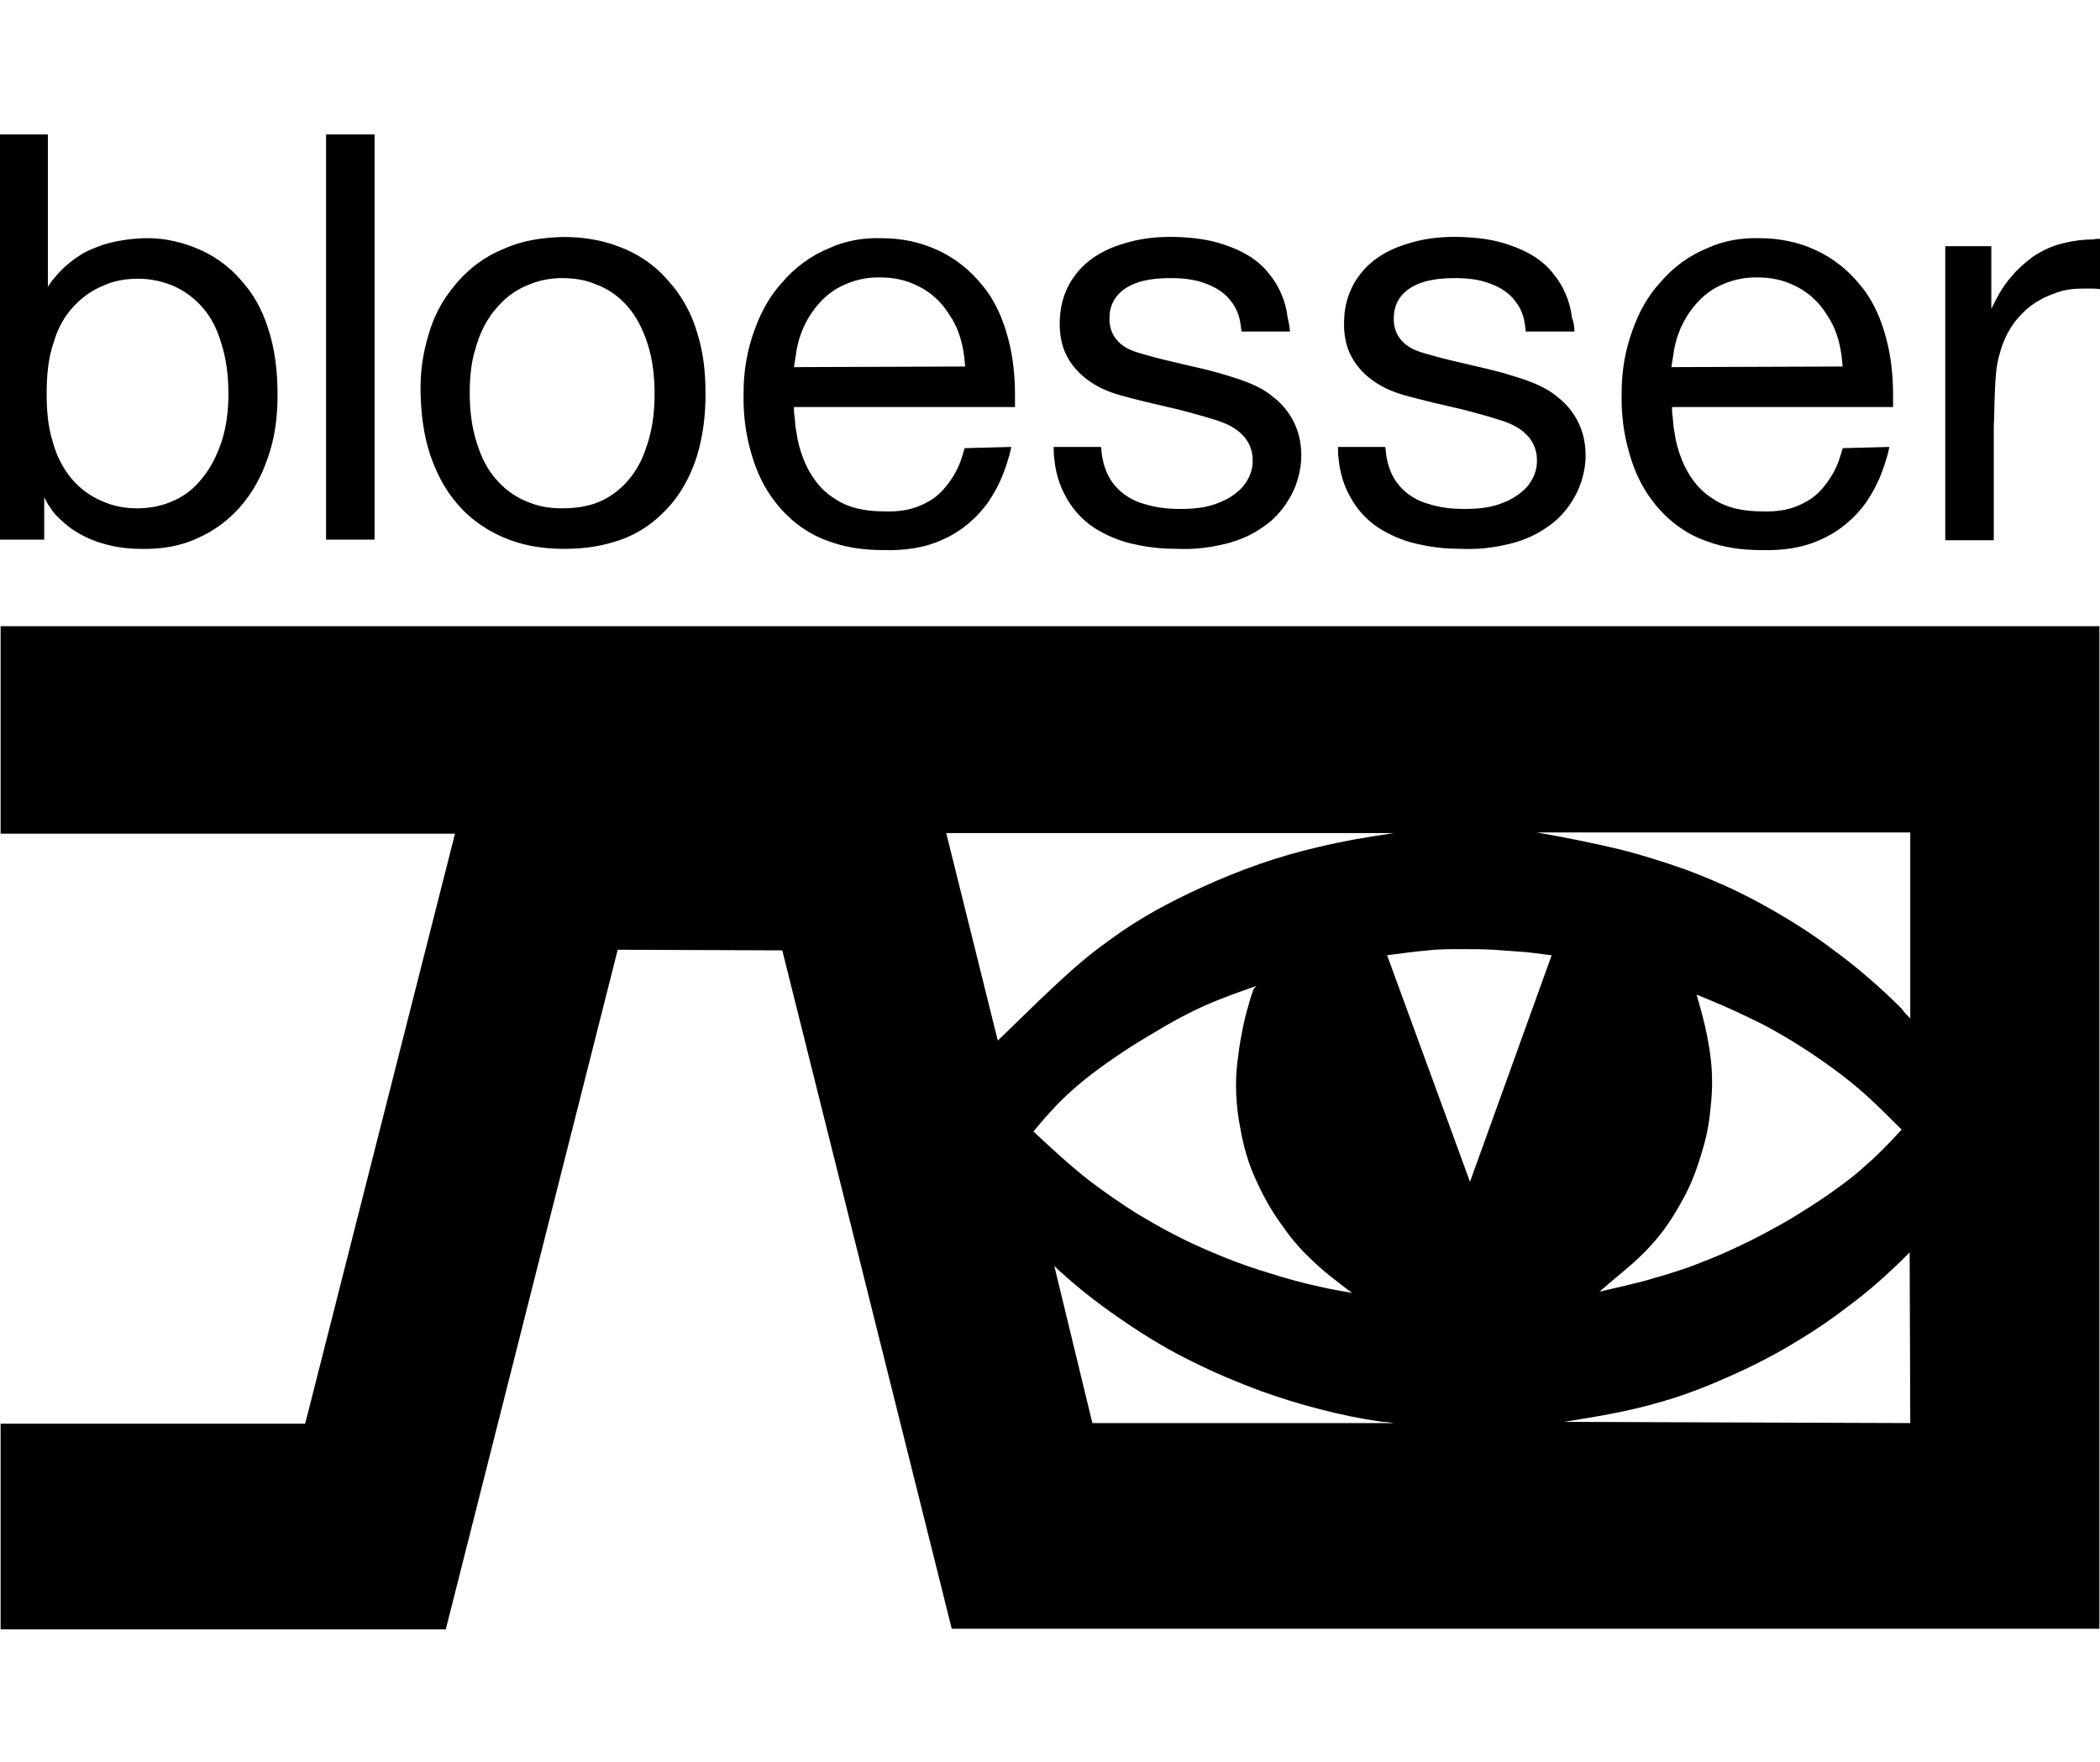 <?xml version="1.0" encoding="utf-8"?>
<!-- Generator: Adobe Illustrator 19.0.0, SVG Export Plug-In . SVG Version: 6.00 Build 0)  -->
<svg version="1.1" id="Ebene_1" xmlns="http://www.w3.org/2000/svg" xmlns:xlink="http://www.w3.org/1999/xlink" x="0px" y="0px"
	 viewBox="-126 277.9 342 287" style="enable-background:new -126 277.9 342 287;" xml:space="preserve">
<path d="M-1024.4,1036.2v-34.3h21.7v4.2l-16.9,0v10.5l16.1-0.1v4.2h-16.1v11.5l17.3-0.1v4.2L-1024.4,1036.2L-1024.4,1036.2z
	 M-997.1,1036.2v-24.1h4.5v24.1H-997.1z M-997.5,1001.6h5.4v5h-5.4V1001.6z M-981.7,1036.2h-4.5v-21.3l0-3h4.5l0,4.1
	c0.2-0.4,0.4-0.7,0.6-1.1c0.7-1,1.7-1.9,2.9-2.4c1.3-0.6,2.7-0.8,4.1-0.8c1,0,2,0.1,3,0.4c0.9,0.2,1.7,0.6,2.5,1.1
	c1,0.7,1.9,1.6,2.5,2.7c0.5,0.9,0.8,2,0.8,3.1c0,0.3,0,0.6,0,0.8v16.4h-4.6v-15.8c0-0.2,0-0.5,0-0.7c0-0.5-0.1-1.1-0.3-1.6
	c-0.3-0.6-0.7-1.2-1.2-1.7c-0.5-0.4-1-0.7-1.6-0.9c-0.7-0.3-1.5-0.4-2.3-0.4c-0.7,0-1.4,0.1-2,0.3c-0.6,0.2-1.2,0.5-1.8,0.9
	c-0.6,0.5-1.2,1-1.5,1.7c-0.5,0.7-0.7,1.6-0.8,2.5c-0.1,0.6-0.1,1.2-0.1,1.8L-981.7,1036.2L-981.7,1036.2z M-956.7,1023.7
	c0,1.4,0.1,2.8,0.5,4.1c0.3,0.9,0.6,1.8,1.2,2.5c0.5,0.7,1.3,1.3,2.1,1.6c0.8,0.4,1.7,0.5,2.7,0.5c1.2,0,2.5-0.2,3.5-0.8
	c0.9-0.5,1.7-1.2,2.2-2.1c0.6-0.9,0.9-1.9,1.1-2.9c0.3-1.3,0.3-2.6,0.2-3.9c0-1.2-0.1-2.3-0.5-3.4c-0.3-0.9-0.8-1.7-1.5-2.4
	c-0.6-0.6-1.4-1.1-2.2-1.4c-0.9-0.4-1.8-0.5-2.8-0.5c-1.2,0-2.4,0.2-3.3,0.9c-0.7,0.4-1.3,1-1.7,1.6c-0.6,0.9-1,2-1.2,3
	C-956.6,1021.5-956.7,1022.6-956.7,1023.7z M-960.1,1038h4.8c0,0.4,0.1,0.8,0.2,1.2c0.1,0.5,0.2,0.9,0.5,1.3
	c0.3,0.5,0.6,0.9,1.1,1.2c0.5,0.3,1,0.6,1.6,0.7c0.8,0.2,1.5,0.3,2.3,0.3c0.8,0,1.6-0.1,2.4-0.3c1-0.3,1.9-0.8,2.5-1.6
	c0.6-0.7,0.9-1.5,1.1-2.3c0.3-1.2,0.4-2.5,0.4-3.7c0-1,0-2.1,0-3.1c-0.1,0.2-0.2,0.4-0.3,0.6c-0.3,0.4-0.5,0.8-0.9,1.1
	c-0.5,0.5-1.2,0.9-1.8,1.3c-0.6,0.3-1.3,0.6-1.9,0.8c-1,0.3-2,0.3-3.1,0.3c-1.3,0-2.5-0.1-3.7-0.6c-1.4-0.5-2.7-1.3-3.6-2.5
	c-1-1.1-1.6-2.5-2-3.9c-0.5-1.6-0.7-3.3-0.7-5c0-1.6,0.2-3.1,0.6-4.6c0.4-1.4,1.2-2.8,2.1-3.9c0.9-1.1,2.1-2,3.4-2.6
	c1.5-0.7,3.3-1,4.9-0.9c0.4,0,0.9,0,1.3,0.1c0.5,0.1,1.1,0.2,1.7,0.4c0.7,0.2,1.3,0.5,1.9,0.8c0.5,0.3,0.9,0.6,1.3,1
	c0.3,0.3,0.5,0.6,0.8,0.9c0.1,0.2,0.2,0.3,0.3,0.5l0-3.3h4.4l-0.1,4.4l0,15c0,1.2,0,2.3,0,3.5c0,1.3,0,2.6-0.3,3.8
	c-0.3,1.4-1,2.8-2,3.9c-0.8,0.9-1.9,1.5-3,2c-1.8,0.8-3.8,1.1-5.7,1.1c-1.3,0-2.7,0-4-0.3c-1.1-0.2-2.1-0.5-3-1.1
	c-0.8-0.4-1.5-1.1-1.9-1.9c-0.7-1-1-2.2-1.2-3.4C-960,1038.8-960.1,1038.4-960.1,1038z M-920.6,1024.3c-0.5,0-0.9,0-1.4,0
	c-1.3,0-2.6,0.1-3.8,0.5c-0.7,0.2-1.4,0.5-2,0.9c-0.6,0.4-1.2,1-1.5,1.7c-0.3,0.5-0.4,1.1-0.4,1.7c0,0.7,0.1,1.3,0.4,1.9
	c0.3,0.5,0.6,1,1.1,1.4c0.4,0.3,0.9,0.6,1.5,0.7c0.7,0.2,1.3,0.3,2,0.3c1,0,2-0.2,2.9-0.6c0.6-0.3,1.2-0.7,1.7-1.3
	c0.6-0.6,1-1.4,1.2-2.2c0.3-0.9,0.3-1.9,0.4-2.9c0-0.7,0.1-1.3,0.1-2L-920.6,1024.3z M-918.5,1021.3c0-0.5,0-1,0-1.5
	c0-0.7,0-1.4-0.2-2.2c-0.1-0.6-0.3-1.3-0.8-1.7c-0.4-0.5-1.1-0.9-1.8-1.1c-0.8-0.3-1.6-0.4-2.4-0.3c-0.9,0-1.7,0.1-2.5,0.5
	c-0.7,0.3-1.3,0.7-1.6,1.3c-0.3,0.4-0.5,1-0.5,1.5c0,0.3-0.1,0.5-0.1,0.8h-4.5c0-0.3,0.1-0.6,0.1-1c0.1-0.8,0.3-1.6,0.6-2.3
	c0.4-0.8,1-1.6,1.8-2.1c0.7-0.6,1.6-1,2.5-1.2c1.3-0.4,2.7-0.6,4.1-0.6c1.2,0,2.3,0.1,3.5,0.3c1.2,0.3,2.4,0.7,3.5,1.3
	c0.7,0.5,1.4,1,1.8,1.8c0.5,0.8,0.8,1.9,0.8,2.9c0,0.3,0,0.6,0,0.9l-0.1,6.2c0,0.5,0,1.1,0,1.7c0,1.2,0,2.4,0,3.6
	c0,1.5,0,3.1,0.2,4.6c0,0.5,0.1,1,0.2,1.4h-4.1c0-0.1,0-0.2-0.1-0.2c-0.1-0.4-0.2-0.9-0.3-1.3c0-0.4,0-0.8,0-1.2c0-0.3,0-0.6,0-0.8
	c-0.1,0.2-0.2,0.4-0.3,0.6c-0.7,1-1.5,2-2.6,2.6c-1.3,0.9-3,1.2-4.7,1.2c-1,0-2-0.1-3-0.4c-1-0.3-2-0.8-2.9-1.4
	c-0.7-0.5-1.3-1.2-1.7-2c-0.5-0.9-0.8-2-0.8-3.1c0-1.2,0.2-2.4,0.7-3.4c0.5-1,1.2-2,2-2.7c1-0.9,2.2-1.5,3.5-1.9
	c2-0.7,4.1-0.7,6.1-0.7C-920.8,1021.3-919.7,1021.3-918.5,1021.3z M-903.4,1036.2h-4.5v-21.3l-0.1-3h4.5l0,4.1
	c0.2-0.4,0.4-0.7,0.6-1.1c0.7-1,1.7-1.9,2.9-2.4c1.3-0.6,2.7-0.8,4.1-0.8c1,0,2,0.1,3,0.4c0.9,0.2,1.7,0.6,2.5,1.1
	c1,0.7,1.9,1.6,2.5,2.7c0.5,0.9,0.8,2,0.8,3.1c0,0.3,0,0.6,0,0.8v16.4h-4.6v-15.8c0-0.2,0-0.5,0-0.7c0-0.5-0.1-1.1-0.3-1.6
	c-0.3-0.6-0.7-1.2-1.2-1.7c-0.5-0.4-1-0.7-1.6-0.9c-0.7-0.3-1.5-0.4-2.3-0.4c-0.7,0-1.4,0.1-2,0.3c-0.6,0.2-1.2,0.5-1.8,0.9
	c-0.6,0.5-1.2,1-1.5,1.7c-0.5,0.7-0.7,1.6-0.8,2.5c-0.1,0.6-0.1,1.2-0.1,1.8L-903.4,1036.2L-903.4,1036.2z M-878.4,1023.7
	c0,1.4,0.1,2.8,0.5,4.1c0.3,0.9,0.6,1.8,1.2,2.5c0.5,0.7,1.3,1.3,2.1,1.6c0.8,0.4,1.7,0.5,2.7,0.5c1.2,0,2.5-0.2,3.5-0.8
	c0.9-0.5,1.7-1.2,2.2-2.1c0.6-0.9,0.9-1.9,1.1-2.9c0.3-1.3,0.3-2.6,0.2-3.9c0-1.2-0.1-2.3-0.5-3.4c-0.3-0.9-0.8-1.7-1.5-2.4
	c-0.6-0.6-1.4-1.1-2.2-1.4c-0.9-0.4-1.8-0.5-2.8-0.5c-1.2,0-2.4,0.2-3.3,0.9c-0.7,0.4-1.3,1-1.7,1.6c-0.6,0.9-1,2-1.2,3
	C-878.3,1021.5-878.4,1022.6-878.4,1023.7z M-881.8,1038h4.8c0,0.4,0.1,0.8,0.2,1.2c0.1,0.5,0.2,0.9,0.5,1.3
	c0.3,0.5,0.6,0.9,1.1,1.2c0.5,0.3,1,0.6,1.6,0.7c0.8,0.2,1.5,0.3,2.3,0.3c0.8,0,1.6-0.1,2.4-0.3c1-0.3,1.9-0.8,2.5-1.6
	c0.6-0.7,0.9-1.5,1.1-2.3c0.3-1.2,0.4-2.5,0.4-3.7c0-1,0-2.1,0-3.1c-0.1,0.2-0.2,0.4-0.3,0.6c-0.3,0.4-0.5,0.8-0.9,1.1
	c-0.5,0.5-1.2,0.9-1.8,1.3c-0.6,0.3-1.3,0.6-1.9,0.8c-1,0.3-2,0.3-3.1,0.3c-1.3,0-2.5-0.1-3.7-0.6c-1.4-0.5-2.7-1.3-3.6-2.5
	c-1-1.1-1.6-2.5-2-3.9c-0.5-1.6-0.7-3.3-0.7-5c0-1.6,0.2-3.1,0.6-4.6c0.4-1.4,1.2-2.8,2.1-3.9c0.9-1.1,2.1-2,3.4-2.6
	c1.5-0.7,3.3-1,4.9-0.9c0.4,0,0.9,0,1.3,0.1c0.6,0.1,1.1,0.2,1.7,0.4c0.7,0.2,1.3,0.5,1.9,0.8c0.5,0.3,0.9,0.6,1.3,1
	c0.3,0.3,0.5,0.6,0.8,0.9c0.1,0.2,0.2,0.3,0.3,0.5l0-3.3h4.4l-0.1,4.4l0,15c0,1.2,0,2.3,0,3.5c0,1.3,0,2.6-0.3,3.8
	c-0.3,1.4-1,2.8-2,3.9c-0.8,0.9-1.9,1.5-3,2c-1.8,0.8-3.8,1.1-5.7,1.1c-1.3,0-2.7,0-4-0.3c-1.1-0.2-2.1-0.5-3-1.1
	c-0.8-0.4-1.5-1.1-1.9-1.9c-0.7-1-1-2.2-1.2-3.4C-881.8,1038.8-881.8,1038.4-881.8,1038z M-835.6,1016.3h6.7c0.4,0,0.8,0,1.2,0
	c1,0,2-0.2,2.9-0.6c0.7-0.3,1.3-0.6,1.7-1.1c0.4-0.4,0.8-1,1-1.5c0.3-0.6,0.4-1.3,0.4-2c0-0.8-0.1-1.6-0.4-2.4
	c-0.3-0.6-0.6-1.2-1.1-1.7c-0.5-0.5-1.3-0.8-2-1c-0.7-0.2-1.4-0.3-2.1-0.3c-0.5,0-1,0-1.5,0h-6.9L-835.6,1016.3L-835.6,1016.3z
	 M-835.6,1032.3h8.2c0.5,0,1,0,1.5-0.1c0.8-0.1,1.6-0.3,2.3-0.8c0.7-0.4,1.3-0.9,1.8-1.5c0.4-0.5,0.7-1.1,0.9-1.7
	c0.2-0.7,0.3-1.3,0.3-2c0-0.9-0.2-1.8-0.6-2.6c-0.3-0.6-0.7-1.2-1.2-1.6c-0.6-0.6-1.4-1-2.2-1.3c-0.5-0.2-1.1-0.3-1.7-0.3
	c-0.3,0-0.7,0-1,0h-8.4L-835.6,1032.3L-835.6,1032.3z M-840.3,1036.2v-34.5h12.4c0.6,0,1.3,0,1.9,0c1.1,0,2.3,0.2,3.3,0.5
	c1.1,0.3,2.2,0.9,3,1.7c0.8,0.7,1.6,1.5,2,2.5c0.6,1.1,0.8,2.4,0.8,3.7c0,1.7-0.3,3.4-1.3,4.7c-0.9,1.5-2.5,2.5-4.2,3.1
	c-0.1,0-0.3,0.1-0.4,0.1c0.2,0,0.4,0.1,0.6,0.1c0.8,0.2,1.6,0.5,2.3,1c0.9,0.5,1.6,1.2,2.2,2c0.6,0.9,1,1.9,1.3,2.9
	c0.3,1,0.4,2,0.4,3c0,1.1-0.2,2.1-0.6,3.1c-0.4,1.1-1,2-1.8,2.8c-0.9,0.9-2,1.7-3.2,2.2c-1.3,0.5-2.6,0.8-4,0.9
	c-0.4,0-0.8,0.1-1.2,0.1H-840.3z M-811.4,1036.2v-34.6h4.5v34.6H-811.4z M-798.3,1024.1c0,1.5,0.2,2.9,0.6,4.3
	c0.3,1.1,0.8,2.1,1.6,3c0.6,0.8,1.5,1.3,2.4,1.7c0.8,0.3,1.7,0.5,2.6,0.5c1.2,0,2.5-0.3,3.5-0.9c0.9-0.5,1.6-1.3,2.2-2.1
	c0.6-0.9,1.1-1.9,1.3-3c0.3-1.2,0.4-2.4,0.4-3.6c0-1.4-0.2-2.8-0.5-4.1c-0.3-1-0.7-2-1.4-2.8c-0.7-0.8-1.5-1.5-2.5-1.8
	c-0.9-0.4-1.8-0.5-2.8-0.5c-1.1,0-2.3,0.2-3.3,0.8c-0.9,0.5-1.7,1.3-2.3,2.2c-0.6,0.9-1.1,1.9-1.3,3
	C-798.2,1021.8-798.3,1022.9-798.3,1024.1z M-803,1024.7c0-1.6,0.1-3.3,0.5-4.9c0.4-1.6,1.2-3.2,2.4-4.5c1.1-1.3,2.5-2.4,4.2-3
	c1.6-0.7,3.4-0.9,5.2-0.8c1.5,0,3,0.2,4.4,0.7c1.5,0.5,2.9,1.3,4,2.5c1,0.9,1.7,2,2.2,3.3c0.8,1.9,1.2,4,1.1,6.1
	c0,1.9-0.2,3.7-0.8,5.4c-0.5,1.6-1.4,3-2.5,4.2c-1.1,1.2-2.5,2.1-4,2.6c-1.6,0.6-3.4,0.8-5.1,0.8c-1.5,0-3-0.2-4.3-0.7
	c-1.4-0.5-2.7-1.3-3.7-2.3c-1.1-1.1-2-2.5-2.5-4C-802.7,1028.3-803,1026.5-803,1024.7z M-758.1,1021.8c0-0.3,0-0.6,0-1
	c0-0.9-0.2-1.8-0.5-2.6c-0.3-0.8-0.8-1.5-1.4-2.1c-0.6-0.6-1.3-1-2.1-1.2c-0.6-0.2-1.1-0.2-1.7-0.2c-0.9,0-1.9,0.1-2.8,0.4
	c-0.7,0.3-1.3,0.7-1.9,1.2c-0.6,0.6-1.2,1.3-1.5,2.1c-0.4,0.8-0.6,1.8-0.6,2.7c0,0.2,0,0.5,0,0.7L-758.1,1021.8L-758.1,1021.8z
	 M-753.5,1024.9h-17.3c0,0.3,0,0.6,0,0.9c0,0.9,0.1,1.7,0.3,2.6c0.2,0.9,0.6,1.9,1.2,2.7c0.5,0.7,1.2,1.3,2,1.8
	c1,0.6,2.1,0.8,3.2,0.8c0.6,0,1.2,0,1.8-0.2c0.6-0.1,1.1-0.3,1.6-0.6c0.6-0.4,1.1-0.9,1.5-1.5c0.4-0.6,0.7-1.3,0.8-2
	c0-0.2,0.1-0.4,0.1-0.6h4.5c0,0.2,0,0.4-0.1,0.6c-0.2,1-0.5,2-1,2.9c-0.6,1.1-1.4,2.1-2.4,2.8c-0.9,0.7-2,1.2-3.1,1.5
	c-1.2,0.4-2.5,0.5-3.7,0.5c-1.5,0-3-0.2-4.4-0.6c-1.2-0.4-2.3-1-3.3-1.8c-1.1-1-2-2.3-2.5-3.7c-0.8-1.8-1-3.8-1.1-5.7
	c-0.1-1.8,0-3.7,0.5-5.4c0.4-1.6,1.1-3.2,2.2-4.5c0.9-1.2,2.2-2.2,3.6-2.8c1.6-0.7,3.4-1,5.2-0.9c1.3,0,2.6,0.2,3.9,0.6
	c1.5,0.5,2.9,1.3,3.9,2.5c0.9,1,1.5,2.2,1.9,3.5c0.6,1.8,0.7,3.6,0.7,5.5C-753.4,1023.9-753.5,1024.4-753.5,1024.9z M-750.1,1029
	h4.8c0,0.2,0,0.4,0,0.5c0,0.5,0.2,0.9,0.3,1.3c0.2,0.5,0.6,1,1,1.3c0.4,0.4,0.9,0.7,1.4,0.8c0.7,0.3,1.5,0.3,2.3,0.3
	c0.3,0,0.5,0,0.8,0c0.6,0,1.2-0.1,1.8-0.3c0.5-0.2,0.9-0.4,1.3-0.8c0.3-0.3,0.7-0.6,0.9-1c0.3-0.5,0.4-1,0.4-1.6
	c0-0.3-0.1-0.7-0.2-1c-0.1-0.4-0.4-0.8-0.7-1.1c-0.2-0.2-0.4-0.3-0.6-0.4c-0.7-0.3-1.4-0.5-2.1-0.7c-1.1-0.3-2.2-0.5-3.3-0.8
	c-1.1-0.3-2.2-0.5-3.3-0.9c-0.8-0.3-1.5-0.6-2.2-1.1c-0.5-0.4-1-1-1.4-1.6c-0.5-1-0.8-2-0.8-3.1c0-0.9,0.1-1.8,0.5-2.6
	c0.4-1,1.1-1.8,1.9-2.5c0.8-0.7,1.7-1.1,2.7-1.5c1.4-0.5,2.9-0.7,4.3-0.7c1.1,0,2.2,0.1,3.3,0.3c1.1,0.2,2.2,0.6,3.2,1.2
	c0.7,0.4,1.4,1,1.8,1.7c0.5,0.8,0.8,1.7,0.9,2.7c0,0.4,0.1,0.8,0.1,1.3h-4.6c0-0.3,0-0.7-0.1-1c-0.1-0.4-0.2-0.8-0.3-1.1
	c-0.2-0.4-0.5-0.7-0.9-1c-0.4-0.3-0.9-0.5-1.3-0.6c-0.7-0.2-1.5-0.2-2.3-0.2c-0.1,0-0.2,0-0.3,0c-0.5,0-1.1,0-1.6,0.2
	c-0.5,0.1-0.9,0.3-1.3,0.6c-0.4,0.3-0.8,0.6-1.1,1c-0.3,0.4-0.5,1-0.5,1.5c0,0.4,0,0.7,0.2,1.1c0.1,0.4,0.3,0.8,0.7,1
	c0.2,0.2,0.5,0.4,0.8,0.5c0.5,0.2,1,0.3,1.5,0.5c0.3,0.1,0.7,0.2,1,0.3c1.8,0.4,3.6,0.8,5.3,1.4c1.1,0.3,2.1,0.7,3,1.4
	c0.6,0.4,1.2,1,1.5,1.7c0.6,1,0.8,2.1,0.8,3.2c0,1-0.2,2-0.6,2.9c-0.5,1-1.2,1.9-2,2.6c-0.8,0.7-1.9,1.2-2.9,1.5
	c-1.5,0.5-3.1,0.6-4.7,0.7c-1,0-2.1,0-3.1-0.2c-0.9-0.2-1.8-0.5-2.7-1c-1-0.5-1.8-1.2-2.5-2.1c-0.7-0.9-1.1-2-1.2-3.1
	C-750.1,1030-750.1,1029.5-750.1,1029z M-727.4,1029h4.8c0,0.2,0,0.4,0,0.5c0,0.5,0.1,0.9,0.3,1.3c0.2,0.5,0.6,1,1,1.3
	c0.4,0.4,0.9,0.7,1.4,0.8c0.8,0.3,1.6,0.3,2.3,0.3c0.3,0,0.5,0,0.8,0c0.6,0,1.2-0.1,1.8-0.3c0.5-0.2,0.9-0.4,1.3-0.8
	c0.4-0.3,0.7-0.6,0.9-1c0.3-0.5,0.4-1,0.4-1.6c0-0.3-0.1-0.7-0.2-1c-0.1-0.4-0.4-0.8-0.7-1.1c-0.2-0.2-0.4-0.3-0.6-0.4
	c-0.7-0.3-1.4-0.5-2.1-0.7c-1.1-0.3-2.2-0.5-3.3-0.8c-1.1-0.3-2.2-0.5-3.3-0.9c-0.8-0.3-1.5-0.6-2.2-1.1c-0.5-0.4-1-1-1.4-1.6
	c-0.5-1-0.8-2-0.8-3.1c0-0.9,0.1-1.8,0.5-2.6c0.4-1,1.1-1.8,1.9-2.5c0.8-0.7,1.7-1.1,2.7-1.5c1.4-0.5,2.9-0.7,4.3-0.7
	c1.1,0,2.2,0.1,3.3,0.3c1.1,0.2,2.2,0.6,3.2,1.2c0.7,0.4,1.4,1,1.8,1.7c0.5,0.8,0.8,1.7,0.9,2.7c0,0.4,0.1,0.8,0.1,1.3h-4.6
	c0-0.3,0-0.7-0.1-1c-0.1-0.4-0.2-0.8-0.3-1.1c-0.2-0.4-0.5-0.7-0.9-1c-0.4-0.3-0.9-0.5-1.3-0.6c-0.7-0.2-1.5-0.2-2.3-0.2
	c-0.1,0-0.2,0-0.3,0c-0.5,0-1.1,0-1.6,0.2c-0.5,0.1-0.9,0.3-1.3,0.6c-0.4,0.3-0.8,0.6-1.1,1c-0.3,0.4-0.5,1-0.5,1.5
	c0,0.4,0,0.7,0.2,1.1c0.1,0.4,0.3,0.8,0.7,1c0.2,0.2,0.5,0.4,0.8,0.5c0.5,0.2,1,0.3,1.5,0.5c0.3,0.1,0.7,0.2,1,0.3
	c1.8,0.4,3.6,0.8,5.3,1.4c1.1,0.3,2.1,0.7,3,1.4c0.6,0.4,1.2,1,1.5,1.7c0.6,1,0.8,2.1,0.8,3.2c0,1-0.2,2-0.6,2.9
	c-0.4,1-1.2,1.9-2,2.6c-0.8,0.7-1.9,1.2-2.9,1.5c-1.5,0.5-3.1,0.6-4.7,0.7c-1,0-2.1,0-3.1-0.2c-0.9-0.2-1.8-0.5-2.7-1
	c-1-0.5-1.8-1.2-2.5-2.1c-0.7-0.9-1.1-2-1.2-3.1C-727.4,1030-727.4,1029.5-727.4,1029z M-687.8,1021.8c0-0.3,0-0.6,0-1
	c0-0.9-0.2-1.8-0.5-2.6c-0.3-0.8-0.8-1.5-1.4-2.1c-0.6-0.6-1.3-1-2.1-1.2c-0.6-0.2-1.2-0.2-1.7-0.2c-0.9,0-1.9,0.1-2.8,0.4
	c-0.7,0.3-1.3,0.7-1.9,1.2c-0.7,0.6-1.2,1.3-1.5,2.1c-0.4,0.8-0.6,1.8-0.6,2.7c0,0.2,0,0.5,0,0.7L-687.8,1021.8L-687.8,1021.8z
	 M-683.2,1024.9h-17.3c0,0.3,0,0.6,0,0.9c0,0.9,0.1,1.7,0.3,2.6c0.2,0.9,0.6,1.9,1.2,2.7c0.5,0.7,1.2,1.3,2,1.8
	c1,0.6,2.1,0.8,3.3,0.8c0.6,0,1.2,0,1.8-0.2c0.6-0.1,1.1-0.3,1.6-0.6c0.6-0.4,1.1-0.9,1.5-1.5c0.4-0.6,0.7-1.3,0.8-2
	c0-0.2,0.1-0.4,0.1-0.6h4.5c0,0.2,0,0.4-0.1,0.6c-0.1,1-0.5,2-1,2.9c-0.6,1.1-1.4,2.1-2.4,2.8c-0.9,0.7-2,1.2-3.1,1.5
	c-1.2,0.4-2.5,0.5-3.7,0.5c-1.5,0-3-0.2-4.4-0.6c-1.2-0.4-2.3-1-3.3-1.8c-1.1-1-2-2.3-2.6-3.7c-0.8-1.8-1-3.8-1.1-5.7
	c-0.1-1.8,0-3.7,0.5-5.4c0.4-1.6,1.1-3.2,2.2-4.5c0.9-1.2,2.2-2.2,3.6-2.8c1.6-0.7,3.4-1,5.2-0.9c1.3,0,2.6,0.2,3.9,0.6
	c1.5,0.5,2.9,1.3,3.9,2.5c0.9,1,1.5,2.2,1.9,3.5c0.6,1.8,0.7,3.6,0.7,5.5C-683.2,1023.9-683.2,1024.4-683.2,1024.9z M-678.6,1012.1
	h4.5l0.1,4.7c0.1-0.2,0.1-0.5,0.2-0.7c0.2-0.5,0.5-1,0.8-1.5c0.5-0.7,1.2-1.2,1.9-1.6c0.5-0.3,1-0.5,1.6-0.7
	c0.6-0.2,1.3-0.3,1.9-0.4c0.6,0,1.3,0,1.9,0c0.2,0,0.3,0,0.5,0v4.4c-0.2,0-0.5-0.1-0.7-0.1c-0.4-0.1-0.8-0.1-1.2-0.1
	c-0.8,0-1.7,0-2.5,0.2c-0.8,0.2-1.6,0.5-2.2,1c-0.7,0.5-1.3,1.3-1.6,2.1c-0.4,1-0.5,2.1-0.6,3.2c0,0.3,0,0.5,0,0.8v12.8h-4.6v-19.2
	c0-0.3,0-0.5,0-0.8c0-0.5,0-1,0-1.6c0-0.6-0.1-1.2-0.1-1.8C-678.5,1012.5-678.6,1012.3-678.6,1012.1z M-639.5,1018.4
	c0,2.4,0.1,4.8,0.8,7.1c0.4,1.5,1.1,3,2.1,4.2c0.9,1.1,2.1,2,3.4,2.5c1.4,0.6,2.9,0.8,4.4,0.8c1.6,0,3.3-0.2,4.7-0.9
	c1.3-0.6,2.5-1.6,3.4-2.8c1.1-1.4,1.7-3.1,2.1-4.8c0.4-1.6,0.5-3.2,0.6-4.8c0.1-2.3,0-4.6-0.6-6.8c-0.4-1.6-1-3.2-2-4.5
	c-0.9-1.2-2.1-2.3-3.4-2.8c-1.4-0.6-2.9-0.8-4.5-0.8c-1.7,0-3.4,0.2-4.8,0.9c-1.3,0.6-2.5,1.5-3.4,2.7c-1,1.2-1.6,2.7-2,4.2
	C-639.2,1014.4-639.4,1016.4-639.5,1018.4z M-644.6,1019.4c0-2.8,0.3-5.5,1.1-8.1c0.7-2.1,1.7-4.2,3.2-5.8c1.3-1.5,3-2.8,4.9-3.5
	c2.2-1,4.5-1.3,6.9-1.3c2.3,0,4.5,0.3,6.6,1.2c2,0.8,3.8,2.1,5.2,3.7c1.2,1.4,2,3,2.6,4.8c0.9,2.7,1.3,5.6,1.2,8.4
	c0,2.3-0.2,4.6-0.8,6.8c-0.6,2.3-1.5,4.5-3,6.3c-1.2,1.6-2.9,2.8-4.7,3.7c-2.3,1.1-4.9,1.5-7.5,1.5c-2,0-4-0.2-6-0.9
	c-1.9-0.6-3.8-1.7-5.2-3.2c-1.5-1.5-2.6-3.5-3.3-5.5C-644.2,1024.8-644.5,1022.2-644.6,1019.4z M-603.2,1024.2c0,1.6,0,3.2,0.4,4.7
	c0.2,0.9,0.6,1.8,1.1,2.5c0.6,0.9,1.5,1.6,2.5,1.9c0.8,0.3,1.8,0.5,2.7,0.4c1,0,2.1-0.2,3-0.7c1-0.5,1.8-1.3,2.4-2.2
	c0.7-1.1,1.1-2.3,1.3-3.6c0.2-1.2,0.3-2.3,0.3-3.5c0-1.4-0.1-2.9-0.6-4.2c-0.3-1-0.7-1.9-1.4-2.6c-0.6-0.7-1.4-1.2-2.3-1.5
	c-0.8-0.3-1.6-0.4-2.4-0.3c-1.2,0-2.4,0.3-3.4,0.9c-0.9,0.5-1.6,1.2-2.2,2c-0.6,0.9-1,2-1.2,3
	C-603.1,1022-603.2,1023.1-603.2,1024.2z M-603.1,1033.5v11.9h-4.5V1016l-0.1-3.9h4.5l0.1,4c0.2-0.2,0.3-0.5,0.5-0.7
	c0.8-1,1.8-2,2.9-2.5c1.5-0.8,3.2-1.2,4.9-1.1c1.3,0,2.5,0.2,3.7,0.7c1.4,0.5,2.6,1.5,3.5,2.6c1,1.2,1.6,2.5,2.1,4
	c0.6,1.8,0.8,3.7,0.7,5.5c0,1.5-0.2,2.9-0.6,4.3c-0.4,1.6-1.1,3.1-2.1,4.3c-0.9,1.2-2.1,2.3-3.5,2.9c-1.5,0.7-3.1,1-4.7,1
	c-1.3,0-2.6-0.2-3.9-0.7c-1.3-0.5-2.5-1.3-3.3-2.4C-602.9,1033.8-603,1033.7-603.1,1033.5z M-569.3,1036.2c-0.7,0.1-1.4,0.1-2.1,0.2
	c-0.1,0-0.2,0-0.3,0c-0.4,0.1-0.8,0.1-1.2,0.1c-0.8,0-1.6,0-2.4-0.2c-0.6-0.1-1.2-0.3-1.7-0.6c-0.6-0.3-1.1-0.8-1.4-1.3
	c-0.4-0.6-0.7-1.3-0.8-2c-0.1-0.3-0.1-0.7-0.1-1l0.2-16.1l-4.3,0v-3.3l4.3,0l0.1-5.1l4.5-1.4l-0.2,6.5l5.4-0.1v3.4l-5.4,0l-0.1,15.1
	c0,0.2,0,0.3,0,0.5c0,0.3,0.1,0.6,0.3,0.8c0.2,0.3,0.4,0.6,0.7,0.7c0.2,0.2,0.5,0.3,0.7,0.3c0.4,0.1,0.9,0.2,1.4,0.2
	c0.2,0,0.4,0,0.6,0c0.4,0,0.8,0,1.1-0.1c0.1,0,0.3,0,0.4-0.1V1036.2L-569.3,1036.2z M-565.4,1036.2v-24.1h4.5v24.1H-565.4z
	 M-565.9,1001.6h5.4v5h-5.4V1001.6z M-554.7,1036.2v-34.9h4.4v20.6l9.1-9.8h5.9l-10.1,10.2l10.8,13.9h-5.9l-9.7-13v13H-554.7z
	 M-1024.4,1088.1v-34.5h20.7v4.1l-15.8-0.1v10.9l14.8-0.1v4h-14.8v15.6H-1024.4z M-985.1,1073.7c0-0.3,0-0.6,0-1
	c0-0.9-0.2-1.8-0.5-2.6c-0.3-0.8-0.8-1.6-1.4-2.1c-0.6-0.6-1.3-1-2.1-1.2c-0.6-0.2-1.1-0.2-1.7-0.2c-0.9,0-1.9,0.1-2.8,0.4
	c-0.7,0.3-1.3,0.7-1.9,1.2c-0.6,0.6-1.2,1.3-1.5,2.1c-0.4,0.8-0.6,1.8-0.6,2.7c0,0.2,0,0.5,0,0.7H-985.1L-985.1,1073.7z
	 M-980.5,1076.9h-17.3c0,0.3,0,0.6,0,0.9c0,0.9,0.1,1.7,0.3,2.6c0.2,1,0.6,1.9,1.2,2.7c0.5,0.7,1.2,1.3,2,1.8c1,0.5,2.1,0.8,3.2,0.8
	c0.6,0,1.2,0,1.8-0.2c0.6-0.1,1.1-0.3,1.6-0.6c0.6-0.4,1.1-0.9,1.5-1.5c0.4-0.6,0.7-1.3,0.8-2c0-0.2,0.1-0.4,0.1-0.6h4.5
	c0,0.2,0,0.4-0.1,0.6c-0.2,1-0.5,2-1,2.9c-0.6,1.1-1.4,2.1-2.4,2.8c-0.9,0.7-2,1.2-3.1,1.5c-1.2,0.3-2.5,0.5-3.7,0.5
	c-1.5,0-3-0.1-4.4-0.6c-1.2-0.4-2.3-1-3.3-1.8c-1.1-1-2-2.3-2.5-3.7c-0.8-1.8-1-3.8-1.1-5.7c-0.1-1.8,0-3.7,0.5-5.5
	c0.4-1.6,1.1-3.2,2.2-4.5c1-1.2,2.2-2.2,3.6-2.8c1.6-0.7,3.4-1,5.2-0.9c1.3,0,2.6,0.2,3.9,0.6c1.5,0.5,2.9,1.3,3.9,2.5
	c0.9,1,1.5,2.2,1.9,3.5c0.6,1.8,0.7,3.6,0.7,5.5C-980.5,1075.9-980.5,1076.4-980.5,1076.9z M-976.2,1088.1v-34.6h4.5v34.6H-976.2z
	 M-963,1076c0,1.6,0,3.2,0.5,4.7c0.3,1,0.7,1.9,1.4,2.6c0.6,0.7,1.4,1.3,2.3,1.7c0.8,0.3,1.6,0.4,2.4,0.4c1.1,0,2.3-0.2,3.2-0.8
	c1-0.5,1.9-1.3,2.5-2.3c0.6-0.9,0.9-2,1.1-3.1c0.2-1.1,0.3-2.3,0.3-3.4c0-1.5-0.1-2.9-0.6-4.3c-0.3-0.9-0.7-1.9-1.3-2.6
	c-0.6-0.8-1.4-1.3-2.3-1.7c-0.9-0.4-1.9-0.6-2.9-0.6c-1,0-2.1,0.2-3,0.7c-1,0.5-1.8,1.4-2.3,2.4c-0.6,1-0.9,2-1.1,3.1
	C-962.9,1073.8-963,1074.9-963,1076z M-949.4,1067.3v-13.8h4.5v30.8l0.2,3.8h-4.5l-0.1-3.8c-0.1,0.2-0.2,0.4-0.3,0.6
	c-0.6,1-1.5,1.8-2.5,2.4c-1.5,0.9-3.3,1.3-5.1,1.3c-1.3,0-2.5-0.2-3.7-0.6c-1.3-0.4-2.5-1.2-3.5-2.2c-0.9-0.9-1.7-2-2.2-3.2
	c-0.9-2-1.1-4.2-1.1-6.3c0-1.9,0.2-3.7,0.8-5.4c0.5-1.4,1.2-2.7,2.1-3.9c0.8-1.1,1.9-2,3.1-2.6c1.5-0.8,3.2-1.2,4.8-1.1
	c0.6,0,1.1,0,1.7,0.1c0.8,0.1,1.5,0.3,2.3,0.6c0.7,0.3,1.3,0.6,1.9,1.1c0.6,0.5,1.1,1.1,1.5,1.7
	C-949.6,1067-949.5,1067.2-949.4,1067.3z M-936.2,1075.7c0,1.4,0.1,2.8,0.5,4.1c0.3,0.9,0.6,1.8,1.2,2.5c0.5,0.7,1.3,1.3,2.1,1.6
	c0.8,0.4,1.7,0.5,2.7,0.5c1.2,0,2.5-0.2,3.5-0.8c0.9-0.5,1.7-1.2,2.2-2.1c0.6-0.9,0.9-1.9,1.1-2.9c0.3-1.3,0.3-2.6,0.2-3.9
	c0-1.2-0.1-2.3-0.5-3.4c-0.3-0.9-0.8-1.8-1.5-2.4c-0.6-0.6-1.4-1.1-2.2-1.4c-0.9-0.4-1.8-0.5-2.8-0.5c-1.2,0-2.4,0.2-3.4,0.8
	c-0.7,0.4-1.2,1-1.7,1.6c-0.6,0.9-1,2-1.2,3C-936.1,1073.5-936.2,1074.6-936.2,1075.7z M-939.6,1090h4.8c0,0.4,0.1,0.8,0.2,1.2
	c0.1,0.5,0.2,0.9,0.5,1.3c0.3,0.5,0.6,0.9,1.1,1.2c0.5,0.3,1,0.6,1.6,0.7c0.8,0.2,1.5,0.3,2.3,0.3c0.8,0,1.6-0.1,2.4-0.3
	c1-0.3,1.9-0.8,2.5-1.6c0.6-0.7,0.9-1.5,1.1-2.3c0.3-1.2,0.4-2.4,0.4-3.7c0-1,0-2.1,0-3.1c-0.1,0.2-0.2,0.4-0.3,0.6
	c-0.2,0.4-0.5,0.8-0.9,1.1c-0.5,0.5-1.2,0.9-1.8,1.3c-0.6,0.3-1.3,0.6-1.9,0.7c-1,0.3-2,0.4-3,0.4c-1.3,0-2.5-0.1-3.7-0.5
	c-1.4-0.5-2.7-1.3-3.6-2.5c-1-1.1-1.6-2.5-2-4c-0.5-1.6-0.7-3.3-0.7-5c0-1.5,0.2-3.1,0.6-4.6c0.4-1.4,1.2-2.8,2.2-3.9
	c0.9-1.1,2.1-2,3.4-2.6c1.5-0.7,3.3-1,4.9-0.9c0.4,0,0.9,0,1.3,0.1c0.6,0.1,1.1,0.2,1.7,0.4c0.7,0.2,1.3,0.5,1.9,0.8
	c0.5,0.3,0.9,0.6,1.3,1c0.3,0.3,0.5,0.6,0.8,0.9c0.1,0.2,0.2,0.3,0.3,0.5l0.1-3.3h4.4l-0.1,4.4l0,15c0,1.2,0,2.3-0.1,3.5
	c0,1.3,0,2.6-0.3,3.8c-0.3,1.4-1,2.8-2,3.9c-0.8,0.9-1.9,1.5-3,2c-1.8,0.8-3.8,1.1-5.7,1.1c-1.3,0.1-2.7,0-4-0.3
	c-1.1-0.2-2.1-0.5-3-1c-0.8-0.5-1.5-1.1-1.9-1.9c-0.7-1-1-2.3-1.2-3.5C-939.5,1090.7-939.6,1090.4-939.6,1090z M-912.2,1064h4.5
	l0.1,4.7c0.1-0.2,0.1-0.5,0.2-0.7c0.2-0.5,0.5-1,0.8-1.5c0.5-0.7,1.2-1.2,1.9-1.7c0.5-0.3,1-0.5,1.6-0.7c0.6-0.2,1.3-0.3,1.9-0.4
	c0.7-0.1,1.3,0,1.9,0c0.2,0,0.3,0,0.5,0v4.4c-0.2,0-0.5-0.1-0.7-0.1c-0.4-0.1-0.8-0.1-1.2-0.1c-0.8,0-1.7,0-2.5,0.2
	c-0.8,0.2-1.6,0.5-2.2,1c-0.7,0.5-1.3,1.3-1.6,2.1c-0.4,1-0.5,2.1-0.6,3.2c0,0.3,0,0.5,0,0.8v12.8h-4.5v-19.2c0-0.3,0-0.5,0-0.8
	c0-0.5,0-1.1,0-1.6c0-0.6-0.1-1.2-0.1-1.8C-912.2,1064.5-912.2,1064.3-912.2,1064z M-891.9,1076c0,1.5,0.2,2.9,0.6,4.3
	c0.3,1.1,0.8,2.1,1.6,3c0.6,0.8,1.5,1.3,2.4,1.7c0.8,0.3,1.7,0.5,2.6,0.5c1.2,0,2.5-0.3,3.5-0.9c0.9-0.5,1.6-1.3,2.2-2.1
	c0.6-0.9,1.1-1.9,1.3-3c0.3-1.2,0.4-2.4,0.4-3.6c0-1.4-0.2-2.8-0.5-4.1c-0.3-1-0.7-2-1.4-2.8c-0.6-0.8-1.5-1.4-2.5-1.8
	c-0.9-0.4-1.8-0.5-2.8-0.5c-1.1,0-2.3,0.2-3.3,0.8c-0.9,0.5-1.7,1.3-2.3,2.2c-0.6,0.9-1.1,1.9-1.3,3
	C-891.8,1073.8-891.9,1074.9-891.9,1076z M-896.6,1076.6c0-1.7,0.1-3.3,0.5-4.9c0.4-1.6,1.2-3.2,2.4-4.5c1.1-1.3,2.5-2.4,4.2-3
	c1.6-0.7,3.4-0.9,5.2-0.8c1.5,0,3,0.2,4.4,0.7c1.5,0.5,2.9,1.3,4,2.5c1,0.9,1.7,2,2.2,3.3c0.8,1.9,1.1,4,1.1,6.1
	c0,1.9-0.2,3.7-0.8,5.4c-0.5,1.5-1.4,3-2.5,4.2c-1.1,1.2-2.5,2.1-4,2.6c-1.6,0.6-3.4,0.8-5.1,0.8c-1.5,0-3-0.2-4.3-0.7
	c-1.4-0.5-2.7-1.3-3.7-2.3c-1.1-1.1-2-2.5-2.5-4C-896.3,1080.2-896.6,1078.4-896.6,1076.6z M-882.3,1058.9v-4.9h4.3v4.9H-882.3z
	 M-887,1058.9h-4.4v-4.9h4.4V1058.9z M-869.3,1080.9h4.8c0,0.2,0,0.4,0,0.6c0,0.5,0.1,0.9,0.3,1.3c0.2,0.5,0.6,0.9,1,1.3
	c0.4,0.4,0.9,0.7,1.4,0.8c0.8,0.3,1.6,0.3,2.3,0.3c0.3,0,0.5,0,0.8,0c0.6,0,1.2-0.1,1.8-0.3c0.5-0.2,0.9-0.4,1.3-0.8
	c0.4-0.3,0.7-0.6,0.9-1c0.3-0.5,0.4-1,0.4-1.6c0-0.3-0.1-0.7-0.2-1c-0.1-0.4-0.4-0.8-0.7-1.1c-0.2-0.2-0.4-0.3-0.6-0.4
	c-0.7-0.3-1.4-0.5-2.1-0.7c-1.1-0.3-2.2-0.5-3.3-0.8c-1.1-0.3-2.2-0.5-3.3-0.9c-0.8-0.3-1.5-0.6-2.2-1.2c-0.5-0.4-1-1-1.4-1.6
	c-0.5-0.9-0.8-2-0.8-3.1c0-0.9,0.1-1.8,0.5-2.6c0.4-1,1.1-1.8,1.9-2.5c0.8-0.7,1.7-1.1,2.7-1.5c1.4-0.5,2.9-0.7,4.3-0.7
	c1.1,0,2.2,0.1,3.3,0.3c1.1,0.2,2.2,0.6,3.2,1.2c0.7,0.4,1.4,1,1.8,1.7c0.5,0.8,0.8,1.7,0.9,2.7c0,0.4,0.1,0.8,0.1,1.3h-4.6
	c0-0.3,0-0.7-0.1-1c-0.1-0.4-0.2-0.8-0.3-1.1c-0.2-0.4-0.5-0.7-0.9-1c-0.4-0.3-0.9-0.5-1.3-0.6c-0.7-0.2-1.5-0.3-2.3-0.3
	c-0.1,0-0.2,0-0.3,0c-0.5,0-1.1,0.1-1.6,0.2c-0.5,0.1-0.9,0.3-1.3,0.6c-0.4,0.3-0.8,0.6-1.1,1c-0.3,0.4-0.5,1-0.5,1.5
	c0,0.4,0,0.7,0.2,1.1c0.1,0.4,0.3,0.8,0.7,1c0.2,0.2,0.5,0.4,0.8,0.5c0.5,0.2,1,0.3,1.5,0.5c0.3,0.1,0.7,0.2,1,0.3
	c1.8,0.5,3.6,0.8,5.3,1.4c1.1,0.3,2.1,0.7,3,1.4c0.6,0.5,1.2,1,1.5,1.7c0.6,0.9,0.8,2.1,0.8,3.2c0,1-0.2,2-0.6,2.9
	c-0.4,1-1.2,1.9-2,2.6c-0.8,0.7-1.9,1.2-2.9,1.5c-1.5,0.5-3.1,0.7-4.7,0.7c-1,0-2.1,0-3.1-0.2c-0.9-0.2-1.8-0.5-2.7-1
	c-1-0.5-1.8-1.2-2.5-2.1c-0.7-0.9-1.1-2-1.2-3.1C-869.3,1082-869.3,1081.5-869.3,1080.9z M-846.6,1080.9h4.8c0,0.2,0,0.4,0,0.6
	c0,0.5,0.1,0.9,0.3,1.3c0.2,0.5,0.6,0.9,1,1.3c0.4,0.4,0.9,0.7,1.4,0.8c0.7,0.3,1.6,0.3,2.3,0.3c0.3,0,0.5,0,0.8,0
	c0.6,0,1.2-0.1,1.8-0.3c0.5-0.2,0.9-0.4,1.3-0.8c0.4-0.3,0.7-0.6,0.9-1c0.3-0.5,0.4-1,0.4-1.6c0-0.3-0.1-0.7-0.2-1
	c-0.1-0.4-0.4-0.8-0.7-1.1c-0.2-0.2-0.4-0.3-0.6-0.4c-0.7-0.3-1.4-0.5-2.1-0.7c-1.1-0.3-2.2-0.5-3.3-0.8c-1.1-0.3-2.2-0.5-3.3-0.9
	c-0.8-0.3-1.5-0.6-2.2-1.2c-0.6-0.4-1-1-1.4-1.6c-0.5-0.9-0.8-2-0.8-3.1c0-0.9,0.1-1.8,0.5-2.6c0.4-1,1.1-1.8,1.9-2.5
	c0.8-0.7,1.7-1.1,2.7-1.5c1.4-0.5,2.9-0.7,4.3-0.7c1.1,0,2.2,0.1,3.3,0.3c1.1,0.2,2.2,0.6,3.2,1.2c0.7,0.4,1.4,1,1.8,1.7
	c0.5,0.8,0.8,1.7,0.9,2.7c0,0.4,0.1,0.8,0.1,1.3h-4.6c0-0.3,0-0.7-0.1-1c-0.1-0.4-0.2-0.8-0.4-1.1c-0.2-0.4-0.5-0.7-0.9-1
	c-0.4-0.3-0.9-0.5-1.3-0.6c-0.7-0.2-1.5-0.3-2.3-0.3c-0.1,0-0.2,0-0.3,0c-0.5,0-1.1,0.1-1.6,0.2c-0.4,0.1-0.9,0.3-1.3,0.6
	c-0.4,0.3-0.8,0.6-1.1,1c-0.3,0.4-0.5,1-0.5,1.5c0,0.4,0,0.7,0.2,1.1c0.1,0.4,0.3,0.8,0.7,1c0.2,0.2,0.5,0.4,0.8,0.5
	c0.5,0.2,1,0.3,1.5,0.5c0.3,0.1,0.7,0.2,1,0.3c1.8,0.5,3.6,0.8,5.3,1.4c1.1,0.3,2.1,0.7,3,1.4c0.6,0.5,1.1,1,1.5,1.7
	c0.6,0.9,0.8,2.1,0.8,3.2c0,1-0.2,2-0.6,2.9c-0.4,1-1.2,1.9-2,2.6c-0.8,0.7-1.9,1.2-2.9,1.5c-1.5,0.5-3.1,0.7-4.7,0.7
	c-1,0-2.1,0-3.1-0.2c-0.9-0.2-1.8-0.5-2.7-1c-1-0.5-1.8-1.2-2.5-2.1c-0.7-0.9-1.1-2-1.2-3.1C-846.6,1082-846.6,1081.5-846.6,1080.9z
	 M-807,1073.7c0-0.3,0-0.6,0-1c0-0.9-0.2-1.8-0.5-2.6c-0.3-0.8-0.8-1.6-1.4-2.1c-0.6-0.6-1.3-1-2.1-1.2c-0.6-0.2-1.2-0.2-1.7-0.2
	c-0.9,0-1.9,0.1-2.8,0.4c-0.7,0.3-1.3,0.7-1.9,1.2c-0.6,0.6-1.1,1.3-1.5,2.1c-0.4,0.8-0.6,1.8-0.6,2.7c0,0.2,0,0.5,0,0.7H-807
	L-807,1073.7z M-802.4,1076.9h-17.3c0,0.3,0,0.6,0,0.9c0,0.9,0.1,1.7,0.3,2.6c0.2,1,0.6,1.9,1.2,2.7c0.5,0.7,1.2,1.3,2,1.8
	c1,0.5,2.1,0.8,3.3,0.8c0.6,0,1.2,0,1.8-0.2c0.6-0.1,1.1-0.3,1.6-0.6c0.6-0.4,1.1-0.9,1.5-1.5c0.4-0.6,0.7-1.3,0.8-2
	c0-0.2,0.1-0.4,0.1-0.6h4.5c0,0.2,0,0.4-0.1,0.6c-0.1,1-0.5,2-1,2.9c-0.6,1.1-1.4,2.1-2.4,2.8c-0.9,0.7-2,1.2-3.1,1.5
	c-1.2,0.3-2.5,0.5-3.7,0.5c-1.5,0-3-0.1-4.4-0.6c-1.2-0.4-2.3-1-3.3-1.8c-1.1-1-2-2.3-2.6-3.7c-0.8-1.8-1-3.8-1.1-5.7
	c-0.1-1.8,0-3.7,0.5-5.5c0.4-1.6,1.1-3.2,2.2-4.5c0.9-1.2,2.2-2.2,3.6-2.8c1.6-0.7,3.4-1,5.2-0.9c1.3,0,2.6,0.2,3.9,0.6
	c1.5,0.5,2.9,1.3,3.9,2.5c0.9,1,1.5,2.2,1.9,3.5c0.6,1.8,0.7,3.6,0.7,5.5C-802.4,1075.9-802.4,1076.4-802.4,1076.9z M-776.2,1064.9
	c0,1.2,0.2,2.3,0.6,3.3c0.3,0.6,0.6,1.2,1.1,1.7c0.6,0.7,1.4,1.2,2.2,1.5c0.8,0.3,1.6,0.4,2.4,0.4c1,0,1.9-0.2,2.8-0.6
	c0.7-0.3,1.3-0.8,1.8-1.4c0.5-0.6,0.9-1.3,1.1-2.1c0.3-0.8,0.4-1.7,0.4-2.6c0-1.1-0.1-2.2-0.6-3.3c-0.2-0.6-0.6-1.2-1-1.7
	c-0.5-0.7-1.3-1.2-2-1.6c-0.8-0.4-1.8-0.6-2.7-0.6c-0.9,0-1.8,0.2-2.6,0.6c-0.7,0.3-1.3,0.8-1.8,1.4c-0.6,0.7-1,1.5-1.3,2.3
	C-776.1,1063.1-776.2,1064-776.2,1064.9z M-780.8,1080.2h5.1c0,0.4,0,0.8,0.1,1.2c0.1,0.4,0.2,0.9,0.4,1.3c0.2,0.5,0.6,1,1,1.3
	c0.4,0.4,1,0.6,1.5,0.8c0.7,0.2,1.5,0.3,2.2,0.3c1,0,2-0.1,2.8-0.5c1-0.5,1.8-1.3,2.4-2.2c0.7-1,1-2.1,1.3-3.2
	c0.5-1.9,0.7-3.8,0.7-5.8c0-0.4,0-0.8,0-1.2c0-0.3,0-0.6,0-0.9c-0.1,0.2-0.3,0.4-0.4,0.6c-0.7,1-1.6,1.9-2.7,2.5
	c-1.3,0.7-2.8,1.1-4.2,1.1c-1.2,0-2.5-0.1-3.6-0.5c-1.3-0.4-2.5-1.1-3.5-2.1c-1-0.9-1.8-2.1-2.3-3.4c-0.5-1.3-0.8-2.8-0.8-4.2
	c0-1.3,0.1-2.6,0.5-3.8c0.4-1.3,1-2.5,1.8-3.6c0.9-1.1,2-1.9,3.3-2.5c1.5-0.8,3.3-1.1,5-1.1c1.3,0,2.6,0.2,3.8,0.6
	c1.4,0.4,2.8,1.1,3.8,2.1c1.1,0.9,1.9,2.1,2.5,3.4c0.8,1.7,1.2,3.6,1.4,5.5c0.2,1.4,0.2,2.8,0.2,4.3c0,0.3,0,0.7,0,1
	c0,2.3,0,4.5-0.4,6.8c-0.3,2.3-1,4.5-2.3,6.3c-0.9,1.4-2.2,2.5-3.6,3.3c-1.8,1-4,1.4-6,1.3c-1,0-1.9-0.1-2.8-0.3
	c-1.2-0.2-2.4-0.6-3.4-1.3c-1-0.6-1.8-1.4-2.4-2.4c-0.6-1-1-2.1-1.1-3.3C-780.7,1081.1-780.7,1080.6-780.8,1080.2z M-750,1076
	c0,1.5,0.2,2.9,0.6,4.3c0.3,1.1,0.8,2.1,1.6,3c0.6,0.8,1.5,1.3,2.4,1.7c0.8,0.3,1.7,0.5,2.6,0.5c1.2,0,2.5-0.3,3.5-0.9
	c0.9-0.5,1.6-1.3,2.2-2.1c0.6-0.9,1.1-1.9,1.3-3c0.3-1.2,0.4-2.4,0.4-3.6c0-1.4-0.2-2.8-0.5-4.1c-0.3-1-0.7-2-1.4-2.8
	c-0.6-0.8-1.5-1.4-2.5-1.8c-0.9-0.3-1.8-0.5-2.8-0.5c-1.1,0-2.3,0.2-3.3,0.8c-0.9,0.5-1.7,1.3-2.3,2.2c-0.6,0.9-1.1,1.9-1.3,3
	C-749.8,1073.8-750,1074.9-750,1076z M-754.7,1076.6c0-1.7,0.1-3.3,0.5-4.9c0.4-1.7,1.2-3.2,2.4-4.5c1.1-1.3,2.5-2.4,4.2-3
	c1.6-0.7,3.4-0.9,5.2-0.8c1.5,0,3,0.2,4.4,0.7c1.5,0.5,2.9,1.3,4,2.5c1,0.9,1.7,2.1,2.2,3.3c0.8,1.9,1.1,4,1.1,6.1
	c0,1.9-0.2,3.7-0.8,5.4c-0.5,1.6-1.4,3-2.5,4.2c-1.1,1.2-2.5,2.1-4,2.6c-1.6,0.6-3.4,0.8-5.1,0.8c-1.5,0-3-0.2-4.3-0.7
	c-1.4-0.5-2.7-1.3-3.7-2.3c-1.1-1.1-2-2.5-2.5-4C-754.4,1080.2-754.6,1078.5-754.7,1076.6z M-722.2,1076c0,1.5,0.2,2.9,0.6,4.3
	c0.3,1.1,0.8,2.1,1.6,3c0.6,0.8,1.5,1.3,2.4,1.7c0.8,0.3,1.7,0.5,2.6,0.5c1.2,0,2.5-0.3,3.5-0.9c0.9-0.5,1.6-1.3,2.2-2.1
	c0.6-0.9,1.1-1.9,1.3-3c0.3-1.2,0.4-2.4,0.4-3.6c0-1.4-0.2-2.8-0.5-4.1c-0.3-1-0.7-2-1.4-2.8c-0.6-0.8-1.5-1.4-2.5-1.8
	c-0.9-0.3-1.8-0.5-2.8-0.5c-1.1,0-2.3,0.2-3.3,0.8c-0.9,0.5-1.7,1.3-2.3,2.2c-0.6,0.9-1.1,1.9-1.3,3
	C-722.1,1073.8-722.2,1074.9-722.2,1076z M-726.9,1076.6c0-1.7,0.1-3.3,0.5-4.9c0.4-1.7,1.2-3.2,2.4-4.5c1.1-1.3,2.5-2.4,4.1-3
	c1.6-0.7,3.4-0.9,5.2-0.8c1.5,0,3,0.2,4.4,0.7c1.5,0.5,2.9,1.3,4,2.5c1,0.9,1.7,2.1,2.2,3.3c0.8,1.9,1.1,4,1.1,6.1
	c0,1.9-0.2,3.7-0.8,5.4c-0.5,1.6-1.4,3-2.5,4.2c-1.1,1.2-2.5,2.1-4,2.6c-1.6,0.6-3.4,0.8-5.1,0.8c-1.5,0-3-0.2-4.3-0.7
	c-1.4-0.5-2.7-1.3-3.7-2.3c-1.1-1.1-2-2.5-2.5-4C-726.6,1080.2-726.9,1078.5-726.9,1076.6z M-666.7,1075.8l9.4,12.3h-5.9l-6.9-9.6
	l-6.8,9.6h-5.3l9.5-12.6l-9-11.5h5.9l6.4,9.1l6.7-9.1h5.3L-666.7,1075.8z M-636.9,1080.2h5c0,0.3,0,0.5,0.1,0.8
	c0.1,0.4,0.2,0.8,0.3,1.2c0.3,0.6,0.7,1.1,1.2,1.5c0.5,0.4,1,0.7,1.5,0.9c0.6,0.3,1.3,0.4,2,0.4c0.8,0.1,1.5,0,2.3-0.2
	c0.9-0.3,1.8-0.7,2.5-1.4c0.7-0.7,1.2-1.5,1.5-2.4c0.4-1.1,0.6-2.3,0.6-3.5c0-1-0.1-1.9-0.4-2.9c-0.3-0.9-0.7-1.7-1.3-2.4
	c-0.5-0.6-1.2-1.1-2-1.5c-0.9-0.4-2-0.6-3-0.5c-0.5,0-0.9,0.1-1.3,0.2c-0.6,0.2-1.3,0.4-1.8,0.7c-0.5,0.3-1,0.8-1.4,1.3
	c-0.3,0.5-0.6,1-0.8,1.5c-0.1,0.3-0.2,0.6-0.3,0.8h-4.4l0.9-19.8h18.7v3.9h-14.5l-0.6,10.8c0.4-0.4,0.8-0.8,1.2-1.1
	c0.8-0.6,1.7-1.1,2.6-1.5c1-0.4,2.2-0.6,3.3-0.5c1.2,0,2.5,0.2,3.6,0.7c1.2,0.5,2.4,1.2,3.3,2.2c0.9,0.9,1.5,2.1,2,3.3
	c0.6,1.5,0.9,3.1,0.8,4.8c0,1.5-0.2,3-0.7,4.3c-0.5,1.3-1.3,2.6-2.3,3.6c-1,1.1-2.3,2-3.6,2.5c-1.6,0.7-3.3,1-5.1,1
	c-1.2,0-2.3-0.1-3.4-0.4c-1-0.3-2-0.7-2.9-1.3c-0.8-0.5-1.6-1.2-2.2-2c-0.8-1.1-1.3-2.3-1.5-3.6
	C-636.8,1081.2-636.8,1080.7-636.9,1080.2z M-606.4,1076c0,1.5,0.2,2.9,0.6,4.3c0.3,1.1,0.8,2.1,1.6,3c0.6,0.8,1.5,1.3,2.4,1.7
	c0.8,0.3,1.7,0.5,2.6,0.5c1.2,0,2.4-0.3,3.5-0.9c0.9-0.5,1.6-1.3,2.2-2.1c0.6-0.9,1.1-1.9,1.3-3c0.3-1.2,0.4-2.4,0.4-3.6
	c0-1.4-0.2-2.8-0.5-4.1c-0.3-1-0.7-2-1.4-2.8c-0.6-0.8-1.5-1.4-2.5-1.8c-0.9-0.3-1.8-0.5-2.8-0.5c-1.1,0-2.3,0.2-3.3,0.8
	c-0.9,0.5-1.7,1.3-2.3,2.2c-0.6,0.9-1.1,1.9-1.3,3C-606.3,1073.8-606.3,1074.9-606.4,1076z M-611.1,1076.6c0-1.7,0.1-3.3,0.5-4.9
	c0.4-1.7,1.2-3.2,2.4-4.5c1.1-1.3,2.5-2.4,4.2-3c1.6-0.7,3.4-0.9,5.2-0.8c1.5,0,3,0.2,4.4,0.7c1.5,0.5,2.9,1.3,4,2.5
	c1,0.9,1.7,2.1,2.2,3.3c0.8,1.9,1.1,4,1.1,6.1c0,1.9-0.2,3.7-0.8,5.4c-0.5,1.6-1.4,3-2.5,4.2c-1.1,1.2-2.5,2.1-4,2.6
	c-1.6,0.6-3.4,0.8-5.1,0.8c-1.5,0-3-0.2-4.3-0.7c-1.4-0.5-2.7-1.3-3.7-2.3c-1.1-1.1-2-2.5-2.5-4
	C-610.8,1080.2-611,1078.5-611.1,1076.6z M-578.6,1076c0,1.5,0.2,2.9,0.6,4.3c0.3,1.1,0.8,2.1,1.6,3c0.6,0.8,1.5,1.3,2.4,1.7
	c0.8,0.3,1.7,0.5,2.6,0.5c1.2,0,2.4-0.3,3.5-0.9c0.9-0.5,1.6-1.3,2.2-2.1c0.6-0.9,1.1-1.9,1.3-3c0.3-1.2,0.4-2.4,0.4-3.6
	c0-1.4-0.2-2.8-0.5-4.1c-0.3-1-0.7-2-1.4-2.8c-0.6-0.8-1.5-1.4-2.5-1.8c-0.9-0.3-1.8-0.5-2.8-0.5c-1.1,0-2.3,0.2-3.3,0.8
	c-0.9,0.5-1.7,1.3-2.3,2.2c-0.6,0.9-1.1,1.9-1.3,3C-578.5,1073.8-578.6,1074.9-578.6,1076z M-583.3,1076.6c0-1.7,0.1-3.3,0.5-4.9
	c0.4-1.7,1.2-3.2,2.4-4.5c1.1-1.3,2.5-2.4,4.2-3c1.6-0.7,3.4-0.9,5.2-0.8c1.5,0,3,0.2,4.4,0.7c1.5,0.5,2.9,1.3,4,2.5
	c1,0.9,1.7,2.1,2.2,3.3c0.8,1.9,1.1,4,1.1,6.1c0,1.9-0.2,3.7-0.8,5.4c-0.5,1.6-1.4,3-2.5,4.2c-1.1,1.2-2.5,2.1-4,2.6
	c-1.6,0.6-3.4,0.8-5.1,0.8c-1.5,0-3-0.2-4.3-0.7c-1.4-0.5-2.7-1.3-3.7-2.3c-1.1-1.1-2-2.5-2.5-4
	C-583,1080.2-583.3,1078.5-583.3,1076.6z M-535.7,1067.2l-0.1-3.2h4.5v3.5c0.3-0.4,0.6-0.8,0.9-1.2c0.8-0.9,1.7-1.7,2.8-2.2
	c1.2-0.6,2.6-0.8,3.9-0.7c0.5,0,1,0,1.5,0.1c0.8,0.1,1.7,0.3,2.5,0.6c0.6,0.2,1.2,0.6,1.7,1c0.7,0.5,1.3,1.1,1.7,1.9
	c0.2,0.3,0.4,0.6,0.5,1c0.3-0.5,0.6-0.9,1-1.4c0.7-0.9,1.7-1.7,2.7-2.2c1.3-0.7,2.8-1,4.3-1c1.1,0,2.2,0.1,3.2,0.4
	c0.8,0.2,1.6,0.6,2.3,1c0.9,0.6,1.8,1.4,2.3,2.3c0.6,0.9,0.9,2,1,3.1c0.1,0.6,0.1,1.1,0.1,1.7v16.2h-4.6v-15.4c0-0.3,0-0.7,0-1.1
	c0-0.6-0.1-1.1-0.4-1.6c-0.2-0.5-0.5-1.1-0.9-1.5c-0.5-0.5-1.1-0.9-1.8-1.2c-0.8-0.3-1.6-0.5-2.4-0.5c-0.6,0-1.3,0.1-1.9,0.3
	c-0.7,0.2-1.5,0.6-2,1.1c-0.5,0.4-0.9,0.9-1.2,1.4c-0.4,0.7-0.7,1.5-0.8,2.3c-0.2,0.9-0.2,1.7-0.2,2.6v13.5h-4.5v-15.9
	c0-0.3,0-0.5,0-0.8c-0.1-0.5-0.2-1.1-0.4-1.6c-0.3-0.7-0.7-1.3-1.3-1.8c-0.4-0.3-0.9-0.6-1.4-0.8c-0.6-0.2-1.3-0.4-2-0.4
	c-0.7,0-1.3,0.1-1.9,0.3c-1,0.3-1.9,0.7-2.6,1.4c-0.6,0.5-1.1,1.2-1.4,2c-0.3,0.8-0.5,1.7-0.5,2.5c0,0.5,0,0.9,0,1.3v13.7h-4.5
	L-535.7,1067.2L-535.7,1067.2z M-493,1067.2l-0.1-3.2h4.5v3.5c0.3-0.4,0.6-0.8,0.9-1.2c0.8-0.9,1.7-1.7,2.8-2.2
	c1.2-0.6,2.6-0.8,3.9-0.7c0.5,0,1,0,1.5,0.1c0.8,0.1,1.7,0.3,2.5,0.6c0.6,0.2,1.2,0.6,1.7,1c0.7,0.5,1.3,1.1,1.7,1.9
	c0.2,0.3,0.4,0.6,0.5,1c0.3-0.5,0.6-0.9,1-1.4c0.7-0.9,1.7-1.7,2.7-2.2c1.3-0.7,2.9-1,4.4-1c1.1,0,2.2,0.1,3.2,0.4
	c0.8,0.2,1.6,0.6,2.3,1c0.9,0.6,1.8,1.4,2.3,2.3c0.6,0.9,0.9,2,1,3.1c0.1,0.6,0.1,1.1,0.1,1.7v16.2h-4.6v-15.4c0-0.3,0-0.7,0-1.1
	c0-0.6-0.1-1.1-0.4-1.6c-0.2-0.5-0.5-1.1-0.9-1.5c-0.5-0.5-1.1-0.9-1.8-1.2c-0.8-0.3-1.6-0.5-2.4-0.5c-0.6,0-1.3,0.1-1.9,0.3
	c-0.7,0.2-1.5,0.6-2,1.1c-0.5,0.4-0.9,0.9-1.2,1.4c-0.4,0.7-0.7,1.5-0.8,2.3c-0.2,0.9-0.2,1.7-0.2,2.6v13.5h-4.5v-15.9
	c0-0.3,0-0.5,0-0.8c-0.1-0.5-0.2-1.1-0.4-1.6c-0.3-0.7-0.7-1.3-1.3-1.8c-0.4-0.3-0.9-0.6-1.4-0.8c-0.6-0.2-1.3-0.4-2-0.4
	c-0.6,0-1.3,0.1-1.9,0.3c-1,0.3-1.9,0.7-2.6,1.4c-0.6,0.5-1.1,1.2-1.4,2c-0.3,0.8-0.5,1.7-0.5,2.5c0,0.5,0,0.9,0,1.3v13.7h-4.5
	L-493,1067.2L-493,1067.2z M-1024.4,1192v-34.5h20.7v4.1l-15.8-0.1v10.9l14.8,0v4h-14.8v15.6H-1024.4z M-997.6,1179.9
	c0,1.5,0.2,2.9,0.6,4.3c0.3,1.1,0.8,2.1,1.6,3c0.6,0.8,1.5,1.3,2.4,1.7c0.8,0.3,1.7,0.5,2.6,0.5c1.2,0,2.5-0.3,3.5-0.9
	c0.9-0.5,1.6-1.3,2.2-2.1c0.6-0.9,1.1-1.9,1.3-3c0.3-1.2,0.4-2.4,0.4-3.6c0-1.4-0.2-2.8-0.5-4.1c-0.3-1-0.7-2-1.4-2.8
	c-0.7-0.8-1.5-1.5-2.5-1.8c-0.9-0.4-1.8-0.5-2.8-0.5c-1.1,0-2.3,0.2-3.3,0.8c-0.9,0.5-1.7,1.3-2.3,2.2c-0.6,0.9-1.1,1.9-1.3,3
	C-997.5,1177.7-997.6,1178.8-997.6,1179.9z M-1002.3,1180.5c0-1.7,0.1-3.3,0.5-4.9c0.4-1.6,1.2-3.2,2.4-4.5c1.1-1.3,2.5-2.4,4.1-3
	c1.6-0.7,3.4-0.9,5.2-0.8c1.5,0,3,0.2,4.4,0.7c1.5,0.5,2.9,1.3,4,2.5c1,0.9,1.7,2.1,2.2,3.3c0.8,1.9,1.2,4,1.1,6.1
	c0,1.8-0.2,3.7-0.8,5.4c-0.5,1.6-1.4,3-2.5,4.2c-1.1,1.2-2.5,2.1-4,2.6c-1.6,0.6-3.4,0.8-5.1,0.8c-1.5,0-3-0.2-4.3-0.7
	c-1.4-0.5-2.7-1.3-3.7-2.3c-1.1-1.1-2-2.5-2.5-4C-1002,1184.2-1002.2,1182.4-1002.3,1180.5z M-974,1192v-34.6h4.5v34.6H-974z
	 M-963.2,1192v-24.1h4.5v24.1H-963.2z M-963.7,1157.5h5.4v4.9h-5.4V1157.5z M-937.2,1177.7c0-0.3,0-0.6,0-1c0-0.9-0.2-1.8-0.5-2.6
	c-0.3-0.8-0.8-1.6-1.4-2.1c-0.6-0.6-1.3-1-2.1-1.2c-0.6-0.2-1.2-0.2-1.7-0.2c-0.9,0-1.9,0.1-2.8,0.4c-0.7,0.3-1.3,0.7-1.9,1.2
	c-0.6,0.6-1.1,1.3-1.5,2.1c-0.4,0.8-0.6,1.8-0.6,2.7c0,0.2,0,0.5,0,0.7L-937.2,1177.7L-937.2,1177.7z M-932.6,1180.8h-17.3
	c0,0.3,0,0.6,0,0.9c0,0.9,0.1,1.7,0.3,2.6c0.2,1,0.6,1.9,1.2,2.7c0.5,0.7,1.2,1.3,2,1.8c1,0.6,2.1,0.8,3.3,0.8c0.6,0,1.2,0,1.8-0.2
	c0.6-0.1,1.1-0.3,1.6-0.6c0.6-0.4,1.1-0.9,1.5-1.6c0.4-0.6,0.7-1.3,0.8-2c0-0.2,0.1-0.4,0.1-0.6h4.5c0,0.2,0,0.4-0.1,0.6
	c-0.1,1-0.5,2-1,2.9c-0.6,1.1-1.4,2.1-2.4,2.8c-0.9,0.7-2,1.2-3.1,1.5c-1.2,0.4-2.5,0.5-3.7,0.5c-1.5,0-3-0.2-4.4-0.6
	c-1.2-0.4-2.3-1-3.3-1.8c-1.1-1-2-2.3-2.6-3.7c-0.8-1.8-1-3.8-1.1-5.7c-0.1-1.8,0-3.7,0.5-5.4c0.4-1.6,1.1-3.2,2.2-4.5
	c0.9-1.2,2.2-2.2,3.6-2.8c1.6-0.7,3.4-1,5.2-0.9c1.3,0,2.6,0.2,3.9,0.6c1.5,0.5,2.9,1.3,3.9,2.5c0.9,1,1.5,2.2,1.9,3.5
	c0.6,1.8,0.7,3.6,0.7,5.5C-932.6,1179.8-932.6,1180.3-932.6,1180.8z M-923.4,1192h-4.5v-21.3l-0.1-3h4.5l0,4.1
	c0.2-0.4,0.4-0.7,0.6-1.1c0.7-1,1.8-1.9,2.9-2.4c1.3-0.6,2.7-0.8,4.1-0.8c1,0,2.1,0.1,3,0.4c0.9,0.2,1.7,0.6,2.5,1.1
	c1,0.7,2,1.6,2.5,2.7c0.5,0.9,0.8,2,0.8,3.1c0,0.3,0,0.6,0,0.8v16.4h-4.6v-15.8c0-0.2,0-0.5,0-0.7c0-0.5-0.2-1.1-0.4-1.6
	c-0.2-0.6-0.6-1.2-1.2-1.7c-0.5-0.4-1-0.7-1.6-0.9c-0.8-0.3-1.5-0.4-2.3-0.4c-0.7,0-1.4,0.1-2,0.3c-0.6,0.2-1.2,0.5-1.8,0.9
	c-0.6,0.5-1.2,1.1-1.5,1.7c-0.5,0.8-0.7,1.6-0.8,2.5c-0.1,0.6-0.1,1.2-0.2,1.8V1192z M-901.2,1192v-34.6h4.5v34.6H-901.2z
	 M-888.1,1179.9c0,1.5,0.2,2.9,0.6,4.3c0.3,1.1,0.8,2.1,1.6,3c0.6,0.8,1.5,1.3,2.4,1.7c0.8,0.3,1.7,0.5,2.6,0.5
	c1.2,0,2.5-0.3,3.5-0.9c0.9-0.5,1.6-1.3,2.2-2.1c0.6-0.9,1.1-1.9,1.3-3c0.3-1.2,0.4-2.4,0.4-3.6c0-1.4-0.2-2.8-0.5-4.1
	c-0.3-1-0.7-2-1.4-2.8c-0.6-0.8-1.5-1.5-2.5-1.8c-0.9-0.4-1.8-0.5-2.8-0.5c-1.1,0-2.3,0.2-3.2,0.8c-0.9,0.5-1.7,1.3-2.3,2.2
	c-0.6,0.9-1.1,1.9-1.3,3C-888,1177.7-888.1,1178.8-888.1,1179.9z M-892.8,1180.5c0-1.7,0.1-3.3,0.5-4.9c0.5-1.6,1.3-3.2,2.4-4.5
	c1.1-1.3,2.5-2.4,4.2-3c1.6-0.7,3.4-0.9,5.2-0.8c1.5,0,3,0.2,4.4,0.7c1.5,0.5,2.9,1.3,4,2.5c0.9,0.9,1.7,2.1,2.2,3.3
	c0.8,1.9,1.1,4,1.1,6.1c0,1.8-0.2,3.7-0.8,5.4c-0.5,1.6-1.4,3-2.6,4.2c-1.1,1.2-2.5,2.1-4,2.6c-1.6,0.6-3.4,0.8-5.1,0.8
	c-1.5,0-2.9-0.2-4.3-0.7c-1.4-0.5-2.7-1.3-3.7-2.3c-1.2-1.1-2-2.5-2.5-4C-892.5,1184.2-892.8,1182.4-892.8,1180.5z M-860.4,1179.6
	c0,1.4,0.1,2.8,0.5,4.1c0.3,0.9,0.6,1.8,1.2,2.5c0.5,0.7,1.3,1.3,2.1,1.6c0.8,0.4,1.7,0.5,2.7,0.5c1.2,0,2.5-0.2,3.5-0.8
	c0.9-0.5,1.7-1.2,2.2-2.1c0.6-0.9,0.9-1.9,1.1-2.9c0.3-1.3,0.3-2.6,0.2-3.9c0-1.2-0.1-2.3-0.5-3.4c-0.3-0.9-0.8-1.8-1.5-2.4
	c-0.6-0.6-1.4-1.1-2.2-1.4c-0.9-0.3-1.8-0.5-2.8-0.5c-1.2,0-2.4,0.2-3.3,0.8c-0.7,0.4-1.3,1-1.7,1.6c-0.6,0.9-1,1.9-1.2,3
	C-860.3,1177.4-860.4,1178.5-860.4,1179.6z M-863.8,1193.9h4.8c0,0.4,0.1,0.8,0.2,1.2c0.1,0.5,0.2,0.9,0.5,1.3
	c0.3,0.5,0.6,0.9,1.1,1.2c0.5,0.3,1,0.6,1.6,0.7c0.8,0.2,1.5,0.3,2.3,0.3c0.8,0,1.6-0.1,2.4-0.3c1-0.3,1.9-0.8,2.5-1.6
	c0.6-0.7,0.9-1.5,1.1-2.3c0.3-1.2,0.4-2.4,0.4-3.7c0-1,0-2.1,0-3.1c-0.1,0.2-0.2,0.4-0.3,0.6c-0.2,0.4-0.5,0.8-0.9,1.1
	c-0.5,0.5-1.2,0.9-1.8,1.3c-0.6,0.3-1.3,0.6-1.9,0.8c-1,0.3-2,0.4-3,0.3c-1.3,0-2.5-0.1-3.7-0.6c-1.4-0.5-2.7-1.3-3.6-2.5
	c-1-1.1-1.6-2.5-2-4c-0.5-1.6-0.7-3.3-0.7-5c0-1.6,0.2-3.1,0.6-4.6c0.4-1.4,1.2-2.8,2.2-3.9c0.9-1.1,2.1-2,3.4-2.6
	c1.5-0.7,3.3-1,4.9-0.9c0.4,0,0.9,0,1.3,0.1c0.6,0.1,1.1,0.2,1.7,0.4c0.7,0.2,1.3,0.5,1.9,0.9c0.5,0.3,0.9,0.6,1.3,1
	c0.3,0.3,0.5,0.6,0.8,0.9c0.1,0.1,0.2,0.3,0.3,0.4l0.1-3.3h4.4l-0.1,4.4l0,15c0,1.2,0,2.3-0.1,3.5c0,1.3,0,2.5-0.3,3.8
	c-0.3,1.4-1,2.8-2,3.9c-0.8,0.9-1.9,1.5-3,2c-1.8,0.8-3.8,1.1-5.7,1.1c-1.3,0-2.7,0-4-0.3c-1.1-0.2-2.1-0.5-3-1.1
	c-0.8-0.4-1.5-1.1-1.9-1.9c-0.7-1-1-2.2-1.2-3.4C-863.8,1194.7-863.8,1194.3-863.8,1193.9z M-833.8,1179.9c0,1.5,0.2,2.9,0.6,4.3
	c0.3,1.1,0.8,2.1,1.5,3c0.6,0.8,1.5,1.3,2.4,1.7c0.8,0.3,1.7,0.5,2.6,0.5c1.2,0,2.5-0.3,3.5-0.9c0.9-0.5,1.6-1.3,2.2-2.1
	c0.6-0.9,1.1-1.9,1.3-3c0.3-1.2,0.4-2.4,0.4-3.6c0-1.4-0.2-2.8-0.5-4.1c-0.3-1-0.7-2-1.4-2.8c-0.6-0.8-1.5-1.5-2.5-1.8
	c-0.9-0.4-1.8-0.5-2.8-0.5c-1.1,0-2.3,0.2-3.2,0.8c-0.9,0.5-1.7,1.3-2.3,2.2c-0.6,0.9-1.1,1.9-1.3,3
	C-833.6,1177.7-833.8,1178.8-833.8,1179.9z M-838.5,1180.5c0-1.7,0.1-3.3,0.5-4.9c0.5-1.6,1.3-3.2,2.4-4.5c1.1-1.3,2.5-2.4,4.2-3
	c1.6-0.7,3.4-0.9,5.2-0.8c1.5,0,3,0.2,4.4,0.7c1.5,0.5,2.9,1.3,4,2.5c0.9,0.9,1.7,2.1,2.2,3.3c0.8,1.9,1.2,4,1.1,6.1
	c0,1.8-0.2,3.7-0.8,5.4c-0.5,1.6-1.4,3-2.6,4.2c-1.1,1.2-2.5,2.1-4,2.6c-1.6,0.6-3.4,0.8-5.1,0.8c-1.5,0-2.9-0.2-4.3-0.7
	c-1.4-0.5-2.7-1.3-3.7-2.3c-1.2-1.1-2-2.5-2.5-4C-838.2,1184.2-838.4,1182.4-838.5,1180.5z M-779.5,1184.2h5c0,0.3,0,0.5,0.1,0.8
	c0.1,0.4,0.2,0.8,0.3,1.2c0.3,0.6,0.7,1.1,1.3,1.5c0.5,0.4,1,0.7,1.5,0.9c0.6,0.3,1.3,0.4,2,0.4c0.8,0,1.5,0,2.3-0.3
	c0.9-0.3,1.8-0.7,2.5-1.4c0.7-0.7,1.2-1.5,1.5-2.4c0.4-1.1,0.7-2.3,0.6-3.5c0-1-0.1-1.9-0.4-2.9c-0.3-0.9-0.7-1.7-1.3-2.4
	c-0.5-0.6-1.2-1.2-2-1.5c-0.9-0.4-2-0.6-3-0.5c-0.5,0-0.9,0.1-1.3,0.2c-0.6,0.1-1.3,0.4-1.8,0.7c-0.5,0.3-1,0.8-1.4,1.3
	c-0.3,0.5-0.6,1-0.8,1.5c-0.1,0.3-0.2,0.5-0.3,0.8h-4.4l0.9-19.8h18.7v3.9h-14.5l-0.6,10.8c0.4-0.4,0.8-0.8,1.2-1.1
	c0.8-0.6,1.7-1.1,2.6-1.5c1.1-0.4,2.2-0.6,3.3-0.5c1.2,0,2.5,0.2,3.6,0.7c1.3,0.5,2.4,1.2,3.3,2.2c0.9,0.9,1.6,2.1,2,3.3
	c0.6,1.5,0.9,3.1,0.8,4.8c0,1.5-0.2,3-0.7,4.3c-0.5,1.3-1.3,2.6-2.3,3.6c-1,1.1-2.3,2-3.6,2.6c-1.6,0.7-3.3,1-5.1,1
	c-1.2,0-2.3-0.1-3.4-0.4c-1-0.3-2-0.7-2.9-1.3c-0.8-0.5-1.6-1.2-2.2-2c-0.8-1-1.3-2.3-1.5-3.6
	C-779.5,1185.1-779.5,1184.6-779.5,1184.2z M-754.6,1192v-4.4c0.4-0.4,0.8-0.8,1.2-1.1c1.6-1.6,3.2-3.1,4.8-4.7
	c0.9-0.9,1.8-1.8,2.7-2.7c0.9-0.9,1.8-1.9,2.7-2.8c0.8-0.9,1.6-1.8,2.3-2.8c0.5-0.7,1-1.4,1.5-2.2c0.3-0.6,0.7-1.2,0.8-1.9
	c0.2-0.7,0.3-1.4,0.3-2.1c0-0.7-0.1-1.3-0.3-2c-0.2-0.7-0.6-1.3-1.1-1.8c-0.4-0.5-1-0.8-1.6-1c-0.8-0.3-1.6-0.4-2.4-0.4
	c-0.6,0-1.2,0.1-1.8,0.2c-0.8,0.2-1.5,0.6-2,1.2c-0.3,0.3-0.6,0.7-0.8,1.2c-0.4,0.8-0.6,1.6-0.7,2.5c0,0.3,0,0.5,0,0.8h-5
	c0-0.4,0.1-0.8,0.1-1.1c0.1-1,0.3-2.1,0.7-3c0.5-1.2,1.3-2.3,2.3-3.1c0.9-0.8,1.9-1.4,3-1.8c1.3-0.5,2.7-0.7,4.1-0.7
	c1.3,0,2.6,0.1,3.8,0.5c1.2,0.3,2.4,0.9,3.3,1.7c0.9,0.7,1.7,1.7,2.2,2.8c0.6,1.2,1,2.6,1,4c0.1,1.8-0.3,3.6-1.1,5.2
	c-0.9,1.9-2.3,3.6-3.8,5.1c-0.4,0.4-0.7,0.8-1.1,1.2c-1.3,1.4-2.6,2.8-3.9,4.1c-1.4,1.4-2.9,2.8-4.3,4.2c-0.5,0.5-1,0.9-1.4,1.4
	h15.8v3.8L-754.6,1192L-754.6,1192z M-724.7,1181.9c0,1,0.2,2,0.5,2.9c0.3,0.8,0.8,1.7,1.4,2.3c0.6,0.6,1.3,1.1,2,1.4
	c0.7,0.3,1.5,0.5,2.2,0.5c1,0,2-0.2,2.9-0.6c0.7-0.3,1.4-0.8,1.9-1.4c0.7-0.8,1.2-1.8,1.5-2.8c0.2-0.8,0.3-1.7,0.3-2.5
	c0-1.2-0.1-2.4-0.5-3.5c-0.3-0.8-0.7-1.6-1.3-2.2c-0.6-0.7-1.5-1.3-2.3-1.5c-0.7-0.3-1.5-0.4-2.3-0.3c-1,0-2.1,0.2-3,0.8
	c-0.7,0.3-1.2,0.8-1.7,1.4c-0.6,0.7-1.1,1.6-1.3,2.6C-724.6,1179.9-724.7,1180.9-724.7,1181.9z M-707.7,1166.7h-4.9
	c0-0.3,0-0.5,0-0.8c0-0.4-0.2-0.8-0.3-1.2c-0.2-0.6-0.6-1.2-1.1-1.7c-0.3-0.3-0.7-0.5-1.1-0.7c-0.7-0.3-1.5-0.5-2.2-0.5
	c-0.8,0-1.7,0.1-2.5,0.4c-1,0.4-1.9,1-2.6,1.9c-0.8,0.9-1.2,2.1-1.5,3.3c-0.5,2-0.8,4.1-1,6.2c0,0.4,0,0.7-0.1,1.1
	c0-0.1,0.1-0.1,0.1-0.2c0.7-1.2,1.7-2.2,3-2.9c1.4-0.8,3-1.2,4.7-1.1c1.2,0,2.3,0.2,3.4,0.5c1.3,0.4,2.6,1.2,3.6,2.2
	c0.9,0.9,1.6,2,2.1,3.2c0.6,1.4,0.8,2.9,0.8,4.4c0,0.2,0,0.3,0,0.5c0,1.4-0.2,2.9-0.7,4.3c-0.4,1.3-1.2,2.6-2.2,3.7
	c-0.9,1-1.9,1.8-3.1,2.4c-1.6,0.8-3.3,1.2-5.1,1.2c-1.7,0-3.4-0.3-5-1c-1.5-0.7-2.9-1.8-3.8-3.2c-0.9-1.2-1.4-2.6-1.8-4
	c-0.7-2.6-0.9-5.3-0.8-8c0-2.4,0.3-4.8,0.7-7.2c0.5-2.4,1.2-4.7,2.6-6.7c1-1.5,2.3-2.7,3.8-3.5c1.6-0.8,3.5-1.2,5.3-1.1
	c1.2,0,2.4,0.2,3.5,0.6c1,0.3,1.9,0.7,2.7,1.3c0.9,0.6,1.7,1.4,2.2,2.3c0.6,1,1,2.2,1,3.4C-707.8,1166.1-707.7,1166.4-707.7,1166.7z
	 M-673.7,1179.7l9.4,12.3h-5.9l-6.9-9.7l-6.8,9.7h-5.3l9.5-12.6l-9-11.5h5.9l6.5,9.1l6.7-9.1h5.3L-673.7,1179.7z M-641.1,1180.9
	h11.4l0.2-17.7L-641.1,1180.9z M-625.2,1192h-4.6v-7.2h-15v-5.7l14.4-20.8h5.2v22.5h4.8v3.9h-4.8V1192z M-618.2,1183.5h5.1
	c0,0.2,0,0.4,0,0.6c0,0.6,0.2,1.2,0.4,1.8c0.2,0.6,0.6,1.1,1.1,1.5c0.5,0.5,1.1,0.8,1.7,1.1c0.9,0.3,1.8,0.5,2.7,0.5
	c0.8,0,1.6,0,2.4-0.2c0.8-0.2,1.6-0.6,2.3-1.2c0.7-0.5,1.2-1.2,1.6-2c0.4-0.8,0.5-1.7,0.5-2.5c0-0.8-0.1-1.6-0.4-2.3
	c-0.3-0.8-0.8-1.6-1.5-2.2c-0.6-0.6-1.4-1-2.2-1.2c-1.2-0.4-2.4-0.4-3.7-0.4c-0.5,0-1.1,0-1.6,0v-3.9c0.5,0,1,0,1.6,0
	c1,0,1.9-0.2,2.8-0.4c0.9-0.2,1.8-0.6,2.5-1.2c0.6-0.5,1.1-1.2,1.4-1.9c0.3-0.8,0.5-1.6,0.5-2.4c0-0.6-0.1-1.2-0.3-1.8
	c-0.2-0.7-0.6-1.4-1.1-1.9c-0.5-0.5-1.2-0.9-1.8-1.1c-0.8-0.3-1.7-0.4-2.6-0.4c-0.7,0-1.3,0.1-2,0.2c-0.7,0.2-1.4,0.5-2,0.9
	c-0.5,0.3-0.9,0.7-1.2,1.2c-0.4,0.6-0.7,1.3-0.9,2c0,0.3-0.1,0.5-0.1,0.8h-4.9c0-0.3,0-0.5,0.1-0.8c0.1-1,0.3-2,0.7-2.8
	c0.5-1.1,1.2-2,2.1-2.8c0.9-0.8,1.9-1.3,2.9-1.8c1.5-0.6,3.2-0.9,4.8-0.8c1.2,0,2.5,0.1,3.7,0.4c1.4,0.3,2.7,0.9,3.8,1.7
	c1,0.7,1.8,1.6,2.3,2.7c0.7,1.2,1.1,2.6,1.1,4c0,0.8-0.1,1.6-0.3,2.4c-0.2,0.9-0.6,1.7-1.2,2.4c-0.6,0.8-1.3,1.4-2,1.9
	c-0.8,0.5-1.7,0.9-2.7,1.2c-0.1,0-0.3,0.1-0.4,0.1c0.3,0.1,0.5,0.1,0.8,0.1c0.8,0.2,1.5,0.4,2.2,0.8c0.8,0.4,1.6,1,2.2,1.7
	c0.6,0.7,1,1.5,1.4,2.3c0.4,1,0.6,2.1,0.6,3.2c0,1.2-0.2,2.4-0.7,3.5c-0.6,1.3-1.5,2.5-2.6,3.5c-1.1,1-2.5,1.7-3.9,2.1
	c-1.5,0.5-3.1,0.7-4.7,0.6c-1.3,0-2.5-0.2-3.8-0.5c-1.4-0.4-2.7-1-3.9-1.9c-0.8-0.7-1.5-1.5-2-2.4c-0.6-1.1-0.9-2.3-0.9-3.5
	C-618.1,1184.2-618.2,1183.8-618.2,1183.5z M-591.5,1184.2h5c0,0.3,0.1,0.5,0.1,0.8c0.1,0.4,0.2,0.8,0.3,1.2
	c0.3,0.6,0.7,1.1,1.2,1.5c0.5,0.4,1,0.7,1.5,0.9c0.6,0.3,1.3,0.4,2,0.4c0.8,0,1.5,0,2.3-0.3c0.9-0.3,1.8-0.7,2.5-1.4
	c0.7-0.7,1.2-1.5,1.5-2.4c0.4-1.1,0.6-2.3,0.6-3.5c0-1-0.1-1.9-0.4-2.9c-0.3-0.9-0.7-1.7-1.3-2.4c-0.5-0.6-1.2-1.2-2-1.5
	c-0.9-0.4-2-0.6-3-0.5c-0.5,0-0.9,0.1-1.3,0.2c-0.6,0.1-1.3,0.4-1.8,0.7c-0.5,0.3-1,0.8-1.4,1.3c-0.4,0.5-0.6,1-0.8,1.5
	c-0.1,0.3-0.2,0.5-0.3,0.8h-4.4l0.9-19.8h18.7v3.9h-14.5l-0.6,10.8c0.4-0.4,0.8-0.8,1.2-1.1c0.8-0.6,1.7-1.1,2.6-1.5
	c1.1-0.4,2.2-0.6,3.3-0.5c1.3,0,2.5,0.2,3.6,0.7c1.2,0.5,2.4,1.2,3.3,2.2c0.9,0.9,1.5,2.1,2,3.3c0.6,1.5,0.9,3.1,0.9,4.8
	c0,1.5-0.2,3-0.7,4.3c-0.5,1.3-1.3,2.6-2.3,3.6c-1,1.1-2.3,2-3.6,2.6c-1.6,0.7-3.3,1-5.1,1c-1.2,0-2.3-0.1-3.4-0.4
	c-1-0.3-2-0.7-2.9-1.3c-0.8-0.5-1.6-1.2-2.1-2c-0.8-1-1.3-2.3-1.5-3.6C-591.5,1185.1-591.5,1184.6-591.5,1184.2z M-549.7,1171.2
	l-0.1-3.2h4.5v3.5c0.3-0.4,0.6-0.8,0.9-1.2c0.8-0.9,1.7-1.7,2.8-2.1c1.2-0.6,2.6-0.8,3.9-0.8c0.5,0,1,0.1,1.5,0.1
	c0.8,0.1,1.7,0.3,2.5,0.6c0.6,0.2,1.2,0.6,1.7,1c0.7,0.5,1.3,1.2,1.7,1.9c0.2,0.3,0.4,0.7,0.6,1c0.3-0.5,0.6-0.9,1-1.4
	c0.7-0.9,1.7-1.7,2.7-2.2c1.3-0.7,2.8-1,4.3-1c1.1,0,2.2,0.1,3.2,0.4c0.8,0.2,1.6,0.6,2.3,1c0.9,0.6,1.7,1.4,2.3,2.3
	c0.6,0.9,0.9,2,1,3.1c0.1,0.5,0.1,1.1,0.1,1.7v16.2h-4.6v-15.4c0-0.4,0-0.7,0-1.1c0-0.6-0.2-1.1-0.3-1.6c-0.2-0.5-0.5-1.1-0.9-1.5
	c-0.5-0.5-1.1-0.9-1.8-1.2c-0.8-0.3-1.6-0.5-2.4-0.4c-0.6,0-1.3,0.1-1.9,0.3c-0.7,0.2-1.5,0.6-2,1.1c-0.5,0.4-0.9,0.9-1.2,1.4
	c-0.4,0.7-0.7,1.5-0.8,2.3c-0.2,0.9-0.2,1.7-0.2,2.6v13.5h-4.5v-15.9c0-0.3,0-0.5-0.1-0.8c-0.1-0.6-0.2-1.1-0.4-1.6
	c-0.3-0.7-0.7-1.3-1.3-1.8c-0.4-0.3-0.9-0.6-1.4-0.8c-0.7-0.3-1.3-0.4-2-0.4c-0.7,0-1.3,0.1-1.9,0.3c-0.9,0.3-1.9,0.7-2.6,1.4
	c-0.6,0.5-1.1,1.2-1.4,2c-0.3,0.8-0.5,1.7-0.5,2.5c0,0.4,0,0.9,0,1.3v13.7h-4.5L-549.7,1171.2L-549.7,1171.2z M-507.1,1171.2
	l-0.1-3.2h4.5v3.5c0.3-0.4,0.6-0.8,0.9-1.2c0.8-0.9,1.7-1.7,2.8-2.1c1.2-0.6,2.6-0.8,3.9-0.8c0.5,0,1,0.1,1.5,0.1
	c0.8,0.1,1.7,0.3,2.5,0.6c0.6,0.2,1.2,0.6,1.7,1c0.7,0.5,1.3,1.2,1.7,1.9c0.2,0.3,0.4,0.7,0.5,1c0.3-0.5,0.6-0.9,1-1.4
	c0.7-0.9,1.7-1.7,2.7-2.2c1.3-0.7,2.8-1,4.4-1c1.1,0,2.2,0.1,3.2,0.4c0.8,0.2,1.6,0.6,2.3,1c0.9,0.6,1.7,1.4,2.3,2.3
	c0.6,0.9,0.9,2,1,3.1c0.1,0.5,0.1,1.1,0.1,1.7v16.2h-4.6v-15.4c0-0.4,0-0.7,0-1.1c0-0.6-0.1-1.1-0.4-1.6c-0.2-0.5-0.5-1.1-0.9-1.5
	c-0.5-0.5-1.1-0.9-1.8-1.2c-0.8-0.3-1.6-0.5-2.4-0.4c-0.6,0-1.3,0.1-1.9,0.3c-0.7,0.2-1.5,0.6-2,1.1c-0.5,0.4-0.9,0.9-1.2,1.4
	c-0.4,0.7-0.7,1.5-0.8,2.3c-0.2,0.9-0.2,1.7-0.2,2.6v13.5h-4.5v-15.9c0-0.3,0-0.5,0-0.8c-0.1-0.6-0.2-1.1-0.4-1.6
	c-0.3-0.7-0.7-1.3-1.3-1.8c-0.4-0.3-0.9-0.6-1.4-0.8c-0.6-0.3-1.3-0.4-2-0.4c-0.6,0-1.3,0.1-1.9,0.3c-1,0.3-1.9,0.7-2.6,1.4
	c-0.6,0.5-1.1,1.2-1.4,2c-0.3,0.8-0.5,1.7-0.5,2.5c0,0.4,0,0.9,0,1.3v13.7h-4.5L-507.1,1171.2L-507.1,1171.2z"/>
<path d="M101,413.6H28.1l8.4,33.8c2.3-2.2,4.6-4.5,6.9-6.7c3.6-3.4,7.2-6.8,11.2-9.6c4.7-3.5,9.9-6.3,15.2-8.7
	c6.1-2.8,12.3-5,18.8-6.5C92.7,414.9,96.9,414.2,101,413.6z M78.6,438.5c-2,0.7-4,1.4-6,2.2c-3.6,1.4-7,3.2-10.3,5.2
	c-1.9,1.1-3.7,2.2-5.5,3.4c-3.3,2.2-6.6,4.6-9.5,7.4c-1.8,1.7-3.4,3.6-5,5.5c3,2.8,5.9,5.5,9.1,8c2.5,1.9,5.1,3.7,7.8,5.4
	c3.3,2,6.8,3.9,10.4,5.5c3.6,1.6,7.2,3,10.9,4.1c2.8,0.9,5.7,1.7,8.5,2.3c1.7,0.4,3.5,0.7,5.2,1c-2.4-1.8-4.8-3.6-6.9-5.7
	c-1.7-1.6-3.2-3.4-4.5-5.3c-1.7-2.3-3.1-4.8-4.3-7.5c-1.2-2.6-2-5.4-2.5-8.3c-0.7-3.5-0.9-7.2-0.5-10.7c0.2-1.6,0.4-3.1,0.7-4.6
	c0.3-1.7,0.7-3.4,1.2-5c0.2-0.8,0.5-1.7,0.8-2.5C78.5,438.7,78.5,438.6,78.6,438.5z M101,509.7c-0.6-0.1-1.2-0.2-1.9-0.2
	c-3.5-0.5-6.9-1.2-10.3-2.1c-3.2-0.8-6.3-1.8-9.4-2.9c-3.8-1.4-7.6-3-11.2-4.8c-3.7-1.8-7.2-3.9-10.6-6.2c-3.7-2.5-7.2-5.1-10.5-8.1
	c-0.5-0.4-1-0.9-1.4-1.3l6.2,25.6L101,509.7L101,509.7z M126.7,433.5c-1.8-0.2-3.5-0.5-5.3-0.6c-1.4-0.1-2.8-0.2-4.2-0.3
	c-1.8-0.1-3.5-0.1-5.3-0.1c-1.8,0-3.6,0-5.3,0.2c-2.2,0.2-4.5,0.5-6.7,0.8l13.5,36.9L126.7,433.5z M185.1,443.8v-30.3h-60.8
	c4.6,0.8,9.1,1.7,13.7,2.8c3.5,0.9,7,2,10.4,3.2c4.3,1.6,8.4,3.4,12.4,5.6c4,2.2,7.9,4.6,11.6,7.4c4,2.9,7.8,6.2,11.3,9.7
	C184.1,442.8,184.6,443.3,185.1,443.8z M183.7,461.9c-2-2-3.9-3.9-6-5.8c-1.6-1.4-3.3-2.8-5.1-4.1c-2.2-1.6-4.4-3.1-6.7-4.5
	c-2.3-1.4-4.6-2.7-7-3.8c-2.8-1.4-5.7-2.6-8.6-3.8c1,3.4,1.9,6.9,2.3,10.4c0.3,2.6,0.3,5.2,0,7.8c-0.2,2.4-0.6,4.7-1.3,7
	c-0.8,2.8-1.8,5.6-3.2,8.1c-1.4,2.6-3,5.1-5,7.3c-2.1,2.4-4.6,4.4-7,6.4c-0.5,0.5-1.1,0.9-1.6,1.4c1.7-0.4,3.4-0.8,5.1-1.2
	c1.2-0.3,2.5-0.6,3.7-1c1.5-0.4,3.1-0.9,4.6-1.4c1.5-0.5,3-1.1,4.5-1.7c1.8-0.7,3.5-1.5,5.2-2.3c1.9-0.9,3.8-1.9,5.6-2.9
	c1.5-0.8,3-1.7,4.4-2.6c1.8-1.1,3.6-2.3,5.4-3.6c1.8-1.3,3.5-2.6,5.1-4.1C180.1,465.8,181.9,463.8,183.7,461.9z M185.1,509.7
	l-0.1-27.8c-0.5,0.5-1,1-1.4,1.4c-2.7,2.6-5.5,5.1-8.5,7.3c-2.7,2.1-5.5,4-8.5,5.8c-3.6,2.2-7.3,4.1-11.2,5.8
	c-3.8,1.7-7.7,3.2-11.8,4.3c-4.9,1.4-9.9,2.2-14.9,3L185.1,509.7L185.1,509.7z M215.9,543.2H29L1.4,432.7l-26.8-0.1l-28,110.7h-72.5
	v-33.5h49.6l24.4-96.1h-74v-33.8h341.8V543.2z"/>
<path d="M-103.5,323.3c-1.9,0-3.9,0.3-5.6,1.1c-1.8,0.7-3.5,1.9-4.9,3.4c-1.5,1.6-2.6,3.6-3.2,5.7c-1,2.8-1.2,5.7-1.2,8.6
	c0,2.6,0.2,5.3,1,7.8c0.6,2.2,1.6,4.2,3,5.9c1.4,1.7,3.2,3,5.2,3.8c1.8,0.8,3.7,1.1,5.6,1.1c2,0,4.1-0.4,6-1.3
	c1.8-0.8,3.4-2.1,4.6-3.7c1.4-1.7,2.4-3.8,3.1-5.9c0.8-2.5,1.1-5.1,1.1-7.7c0-2.8-0.3-5.7-1.2-8.4c-0.6-2.1-1.6-4.1-3-5.7
	c-1.3-1.5-2.9-2.7-4.7-3.5C-99.6,323.7-101.5,323.3-103.5,323.3z M-118.2,299.8v17.5l0,7.3c0.2-0.3,0.5-0.7,0.7-1
	c0.5-0.6,1-1.2,1.5-1.7c0.9-0.9,1.9-1.7,3-2.4c1.2-0.8,2.6-1.3,4-1.8c2-0.6,4.2-0.9,6.3-1c2.7-0.1,5.5,0.4,8.1,1.4
	c3,1.1,5.8,3,7.9,5.5c2,2.2,3.4,4.8,4.3,7.6c1.2,3.5,1.6,7.3,1.6,11c0,3.5-0.4,7-1.6,10.3c-1,3-2.6,5.9-4.7,8.2
	c-1.8,2-4.1,3.7-6.6,4.8c-2.9,1.4-6.2,1.9-9.5,1.8c-2.4,0-4.8-0.4-7.1-1.2c-1.4-0.5-2.8-1.2-4.1-2.1c-0.8-0.6-1.6-1.3-2.3-2
	c-0.4-0.4-0.8-0.9-1.1-1.4c-0.4-0.5-0.7-1.1-1-1.7v6.9h-7.3v-66H-118.2z M-65,299.8v66h-7.9v-66H-65z M-34.4,323.2
	c-1.8,0-3.6,0.3-5.3,1c-1.9,0.7-3.7,1.9-5.1,3.5c-1.9,2-3.1,4.5-3.8,7.1c-0.7,2.3-0.9,4.7-0.9,7.1c0,2.8,0.3,5.6,1.2,8.3
	c0.7,2.2,1.7,4.3,3.3,6c1.5,1.7,3.5,3,5.6,3.7c1.6,0.6,3.3,0.8,5,0.8c1.7,0,3.4-0.2,5-0.7c1.9-0.6,3.6-1.7,5-3.1
	c1.6-1.6,2.8-3.6,3.5-5.7c1.1-2.9,1.5-6,1.5-9.1c0-2.9-0.3-5.7-1.2-8.4c-0.7-2.1-1.7-4.2-3.2-5.9c-1.4-1.6-3.2-2.9-5.2-3.6
	C-30.6,323.5-32.5,323.2-34.4,323.2z M-34.4,316.5c3.1,0,6.1,0.4,9,1.5c3.1,1.1,6,3,8.2,5.6c2.3,2.5,3.9,5.5,4.8,8.7
	c1,3.2,1.3,6.5,1.3,9.8c0,3.4-0.4,6.8-1.4,10.1c-1.1,3.5-3,6.9-5.7,9.4c-2.2,2.2-5,3.8-7.9,4.6c-2.6,0.8-5.3,1.1-8,1.1
	c-3.1,0-6.1-0.4-9-1.5c-3.2-1.2-6.2-3.2-8.4-5.8c-2.1-2.4-3.5-5.2-4.5-8.2c-1-3.1-1.4-6.3-1.5-9.6c-0.1-3.3,0.3-6.6,1.3-9.8
	c0.8-2.8,2.1-5.4,4-7.7c2.1-2.7,4.9-4.9,8.1-6.2C-41.1,317.1-37.8,316.6-34.4,316.5z M31.2,337.6c-0.1-0.6-0.1-1.2-0.2-1.8
	c-0.3-2.3-1-4.6-2.3-6.5c-1.3-2.2-3.3-4-5.6-5c-1.7-0.8-3.6-1.2-5.5-1.2c-2-0.1-4.1,0.3-5.9,1.1c-2.2,0.9-4,2.5-5.4,4.5
	c-1.5,2.1-2.4,4.6-2.7,7.1c-0.1,0.6-0.2,1.2-0.3,1.9L31.2,337.6L31.2,337.6z M38.7,350.7c-0.1,0.4-0.2,0.9-0.3,1.3c-0.3,1-0.6,2-1,3
	c-0.6,1.6-1.4,3.1-2.4,4.6c-1.9,2.7-4.5,4.9-7.5,6.2c-3,1.4-6.4,1.8-9.7,1.7c-3.1,0-6.1-0.4-9-1.5c-3.4-1.2-6.4-3.5-8.6-6.4
	c-1.8-2.3-3-4.9-3.8-7.7c-1-3.3-1.4-6.7-1.3-10.2c0-3.4,0.6-6.9,1.8-10.1c1-2.8,2.4-5.4,4.4-7.6c2.1-2.5,4.8-4.5,7.8-5.7
	c2.6-1.2,5.6-1.7,8.5-1.6c3.1,0,6.2,0.6,9,1.9c2.9,1.3,5.4,3.3,7.4,5.8c2.1,2.5,3.4,5.6,4.2,8.7c0.8,3,1.1,6.1,1.1,9.2
	c0,0.6,0,1.2,0,1.9h-36c0,0.5,0,1,0.1,1.5c0.1,0.9,0.1,1.7,0.3,2.6c0.2,1.5,0.6,3,1.2,4.5c1,2.5,2.7,4.9,5,6.3
	c2.3,1.6,5.2,2.1,8.1,2.1c2.5,0.1,4.9-0.3,7-1.5c1.6-0.8,2.9-2.2,3.9-3.7c0.9-1.3,1.5-2.7,1.9-4.1c0.1-0.3,0.2-0.7,0.3-1L38.7,350.7
	L38.7,350.7z M84.1,331.9h-7.9c-0.1-0.5-0.1-0.9-0.2-1.4c-0.2-1.3-0.7-2.5-1.5-3.5c-1-1.4-2.5-2.3-4.1-2.9c-1.8-0.7-3.8-0.9-5.7-0.9
	c-1.6,0-3.1,0.1-4.7,0.5c-1.5,0.4-3,1.1-4,2.3c-0.8,0.9-1.3,2.2-1.3,3.5c-0.1,1.4,0.3,2.8,1.2,3.8c1,1.2,2.5,1.8,4,2.2
	c2.6,0.8,5,1.3,7.5,1.9c2.2,0.5,4.4,1,6.6,1.7c2.6,0.8,5.3,1.7,7.4,3.5c1.7,1.3,3.1,3.2,3.8,5.2c0.6,1.6,0.8,3.4,0.7,5.2
	c-0.2,2.3-0.9,4.5-2.1,6.4c-1.1,1.8-2.5,3.3-4.2,4.4c-2.1,1.5-4.5,2.4-7,2.9c-2.3,0.5-4.6,0.7-6.9,0.6c-2.2,0-4.5-0.2-6.7-0.7
	c-2.1-0.4-4.2-1.2-6.1-2.3c-2.1-1.2-3.9-3-5.1-5.1c-1.2-2-1.9-4.3-2.1-6.6c-0.1-0.6-0.1-1.3-0.1-1.9h7.7c0.1,0.5,0.1,1.1,0.2,1.6
	c0.3,1.7,0.9,3.3,2,4.6c1.2,1.5,3,2.6,4.9,3.1c1.9,0.6,3.8,0.8,5.8,0.8c2.2,0,4.5-0.2,6.5-1.1c1.3-0.5,2.5-1.3,3.5-2.3
	c1.2-1.3,1.9-3,1.8-4.7c0-1.5-0.7-3.1-1.8-4.1c-1.2-1.2-2.9-1.9-4.6-2.4c-1.9-0.6-3.8-1.1-5.7-1.6c-2.6-0.6-5.2-1.2-7.9-1.9
	c-2-0.5-4-1.1-5.8-2.2c-1.8-1.1-3.4-2.6-4.4-4.5c-1-1.8-1.3-4-1.2-6.1c0.1-2.7,1-5.3,2.6-7.3c1.8-2.4,4.5-4,7.4-4.9
	c3-1,6.1-1.3,9.1-1.2c2.6,0.1,5.3,0.4,7.8,1.3c2.7,0.9,5.3,2.3,7.1,4.6c1.7,2,2.8,4.6,3.1,7.2C83.9,330.4,84,331.1,84.1,331.9z
	 M130.4,331.9h-7.9c-0.1-0.5-0.1-0.9-0.2-1.4c-0.2-1.3-0.7-2.5-1.5-3.5c-1-1.4-2.5-2.3-4.1-2.9c-1.8-0.7-3.8-0.9-5.7-0.9
	c-1.6,0-3.1,0.1-4.7,0.5c-1.5,0.4-3,1.1-4,2.3c-0.8,0.9-1.3,2.2-1.3,3.5c-0.1,1.4,0.3,2.8,1.2,3.8c1,1.2,2.5,1.8,4,2.2
	c2.6,0.8,5,1.3,7.5,1.9c2.2,0.5,4.4,1,6.6,1.7c2.6,0.8,5.3,1.7,7.4,3.5c1.7,1.3,3.1,3.2,3.8,5.2c0.6,1.6,0.8,3.4,0.7,5.2
	c-0.2,2.3-0.9,4.5-2.1,6.4c-1.1,1.8-2.5,3.3-4.2,4.4c-2.1,1.5-4.5,2.4-7,2.9c-2.3,0.5-4.6,0.7-6.9,0.6c-2.2,0-4.5-0.2-6.7-0.7
	c-2.1-0.4-4.2-1.2-6.1-2.3c-2.1-1.2-3.9-3-5.1-5.1c-1.2-2-1.9-4.3-2.1-6.6c-0.1-0.6-0.1-1.3-0.1-1.9h7.7c0.1,0.5,0.1,1.1,0.2,1.6
	c0.3,1.7,0.9,3.3,2,4.6c1.2,1.5,3,2.6,4.9,3.1c1.9,0.6,3.8,0.8,5.8,0.8c2.2,0,4.5-0.2,6.5-1.1c1.3-0.5,2.5-1.3,3.5-2.3
	c1.2-1.3,1.9-3,1.8-4.7c0-1.5-0.7-3.1-1.8-4.1c-1.2-1.2-2.9-1.9-4.6-2.4c-1.9-0.6-3.8-1.1-5.7-1.6c-2.6-0.6-5.2-1.2-7.9-1.9
	c-2-0.5-4-1.1-5.8-2.2c-1.8-1.1-3.4-2.6-4.4-4.5c-1-1.8-1.3-4-1.2-6.1c0.1-2.7,1-5.3,2.6-7.3c1.8-2.4,4.5-4,7.4-4.9
	c3-1,6-1.3,9.1-1.2c2.6,0.1,5.3,0.4,7.8,1.3c2.7,0.9,5.3,2.3,7.1,4.6c1.7,2,2.8,4.6,3.1,7.2C130.3,330.4,130.4,331.1,130.4,331.9z
	 M174.1,337.6c-0.1-0.6-0.1-1.2-0.2-1.8c-0.3-2.3-1-4.6-2.3-6.5c-1.3-2.2-3.3-4-5.6-5c-1.7-0.8-3.6-1.2-5.5-1.2
	c-2-0.1-4.1,0.3-5.9,1.1c-2.2,0.9-4,2.5-5.4,4.5c-1.5,2.1-2.4,4.6-2.7,7.1c-0.1,0.6-0.2,1.2-0.3,1.9L174.1,337.6L174.1,337.6z
	 M181.7,350.7c-0.1,0.4-0.2,0.9-0.3,1.3c-0.3,1-0.6,2-1,3c-0.6,1.6-1.4,3.1-2.4,4.6c-1.9,2.7-4.5,4.9-7.5,6.2
	c-3,1.4-6.4,1.8-9.7,1.7c-3.1,0-6.1-0.4-9-1.5c-3.4-1.2-6.4-3.5-8.6-6.4c-1.8-2.3-3-4.9-3.8-7.7c-1-3.3-1.4-6.7-1.3-10.2
	c0-3.4,0.6-6.9,1.8-10.1c1-2.8,2.4-5.4,4.4-7.6c2.1-2.5,4.8-4.5,7.8-5.7c2.6-1.2,5.6-1.7,8.5-1.6c3.1,0,6.2,0.6,9,1.9
	c2.9,1.3,5.4,3.3,7.4,5.8c2.1,2.5,3.4,5.6,4.2,8.7c0.8,3,1.1,6.1,1.1,9.2c0,0.6,0,1.2,0,1.9h-36c0,0.5,0,1,0.1,1.5
	c0.1,0.9,0.1,1.7,0.3,2.6c0.2,1.5,0.6,3,1.2,4.5c1,2.5,2.7,4.9,5,6.3c2.3,1.6,5.2,2.1,8.1,2.1c2.5,0.1,4.9-0.3,7-1.5
	c1.6-0.8,2.9-2.2,3.9-3.7c0.9-1.3,1.5-2.7,1.9-4.1c0.1-0.3,0.2-0.7,0.3-1L181.7,350.7L181.7,350.7z M216,316.8v8.2
	c-0.6-0.1-1.2-0.1-1.8-0.1c-0.9,0-1.9,0-2.8,0.1c-1.1,0.1-2.1,0.4-3.1,0.8c-1.9,0.7-3.7,1.8-5.1,3.3c-1.7,1.7-2.9,4-3.5,6.3
	c-0.6,1.9-0.7,3.8-0.8,5.8c-0.1,2.1-0.1,4.2-0.2,6.3v18.4h-7.9V318h7.5v10.2c0.4-0.8,0.8-1.6,1.2-2.3c0.6-1.1,1.4-2.2,2.2-3.1
	c1-1.2,2.2-2.2,3.4-3.1c1.5-1,3.2-1.8,5-2.2c1.6-0.4,3.2-0.6,4.8-0.6C215.3,316.8,215.6,316.8,216,316.8z"/>
</svg>

